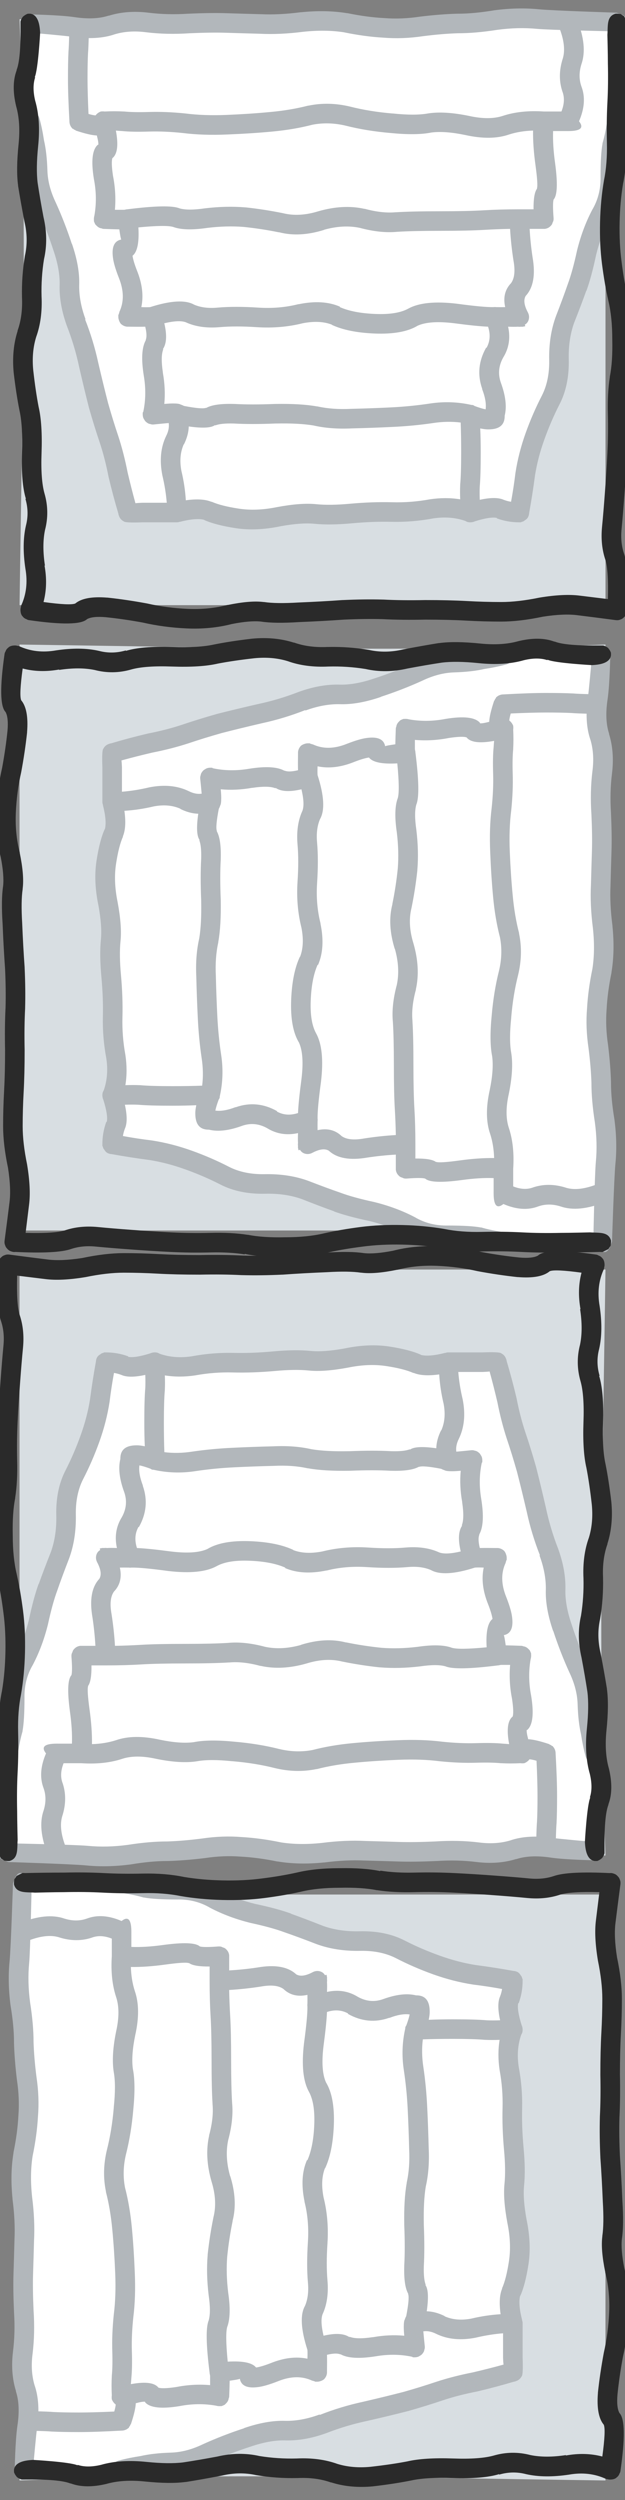 <?xml version="1.0" encoding="UTF-8" standalone="no"?>
<!-- Created with Inkscape (http://www.inkscape.org/) -->

<svg
   width="64"
   height="256"
   viewBox="0 0 16.933 67.733"
   version="1.1"
   id="svg1"
   inkscape:version="1.4 (86a8ad7, 2024-10-11)"
   sodipodi:docname="stairs_down.svg"
   xmlns:inkscape="http://www.inkscape.org/namespaces/inkscape"
   xmlns:sodipodi="http://sodipodi.sourceforge.net/DTD/sodipodi-0.dtd"
   xmlns="http://www.w3.org/2000/svg"
   xmlns:svg="http://www.w3.org/2000/svg">
  <rect x="0" y="0" width="16.933" height="67.733" fill="#808080" stroke="none"/>
  <sodipodi:namedview
     id="namedview1"
     pagecolor="#ffffff"
     bordercolor="#000000"
     borderopacity="0.25"
     inkscape:showpageshadow="2"
     inkscape:pageopacity="0.0"
     inkscape:pagecheckerboard="true"
     inkscape:deskcolor="#d1d1d1"
     inkscape:document-units="px"
     inkscape:zoom="2.8685467"
     inkscape:cx="-0.69721717"
     inkscape:cy="120.09566"
     inkscape:window-width="1920"
     inkscape:window-height="1009"
     inkscape:window-x="-8"
     inkscape:window-y="-8"
     inkscape:window-maximized="1"
     inkscape:current-layer="layer1" />
  <defs
     id="defs1" />
  <g
     inkscape:label="Layer 1"
     inkscape:groupmode="layer"
     id="layer1">
    <g
       id="g2-6"
       transform="rotate(180,9.483,24.812)" />
    <g
       id="g2"
       transform="rotate(180,8.467,25.396)">
      <path
         d="m 0.529,34.396 v 15.875 H 16.404 c -0.213,-5.291 -0.072,-10.583 0,-15.875 z"
         id="path1308-1-1-3"
         style="fill:#d8dee2;fill-opacity:1;stroke-width:0.265"
         sodipodi:nodetypes="ccccc"
         inkscape:label="Backgrond" />
      <g
         id="g2-6-8"
         transform="rotate(180,9.483,24.812)" />
      <g
         id="g1294-43-7"
         transform="matrix(-0.265,0,0,-0.265,180.413,150.856)">
        <path
           fill="#ffffff"
           stroke="none"
           d="M 627.5,390 H 625 v -10 h -5 v 10 l 10,40 h 5 v -10 h -2.5 V 410 H 630 v -10 h -2.5 v -10 m 40,20 h 2.5 v -10 h -40 v 10 h 2.5 35 m 2.5,20 v 0 m -5,-10 h 2.5 v -10 h -35 v 10 h 2.5 30 m 0,10 v -10 h -30 v 10 h 30 m 7.5,-40 h 2.5 v -10 h -50 v 10 h 2.5 45 m 0,10 v -10 h -45 v 10 h 2.5 40 2.5 m 0,-10 v 10 H 670 v 10 h -2.5 v 10 H 665 v 10 h 5 l 10,-40 v -10 h -5 v 10 z"
           id="path983-1-4"
           sodipodi:nodetypes="ccccccccccccccccccccccccccccccccccccccccccccccccccccccccccccccc" />
        <path
           fill="#b2b7bb"
           stroke="none"
           d="m 671.1,410.45 v 0 -0.05 0.05 m 2.95,-30.1 c 0.511,1.284 0.645,2.35 0.4,3.2 -0.409,1.253 -0.409,2.436 0,3.55 0.175,0.577 0.125,1.21 -0.15,1.9 h -1.7 -0.05 c -0.009,-0.003 -0.025,-0.003 -0.05,0 -1.587,-0.104 -2.987,0.046 -4.2,0.45 -0.933,0.303 -2.083,0.303 -3.45,0 v 0 c -1.681,-0.346 -3.081,-0.429 -4.2,-0.25 -0.882,0.16 -2.082,0.16 -3.6,0 H 657 c -1.529,-0.129 -2.963,-0.362 -4.3,-0.7 -1.463,-0.352 -2.88,-0.385 -4.25,-0.1 h -0.05 c -1.179,0.305 -2.462,0.522 -3.85,0.65 -1.385,0.133 -2.885,0.233 -4.5,0.3 -1.536,0.062 -2.936,0.012 -4.2,-0.15 v 0 c -1.345,-0.137 -2.595,-0.187 -3.75,-0.15 -1.031,0.03 -1.864,0.013 -2.5,-0.05 h -0.05 c -0.621,-0.033 -1.271,-0.033 -1.95,0 -0.124,-0.017 -0.257,-0.017 -0.4,0 -0.176,0.071 -0.326,0.171 -0.45,0.3 -0.026,0.048 -0.06,0.081 -0.1,0.1 -0.181,-0.018 -0.414,-0.068 -0.7,-0.15 -0.066,-1.458 -0.099,-2.658 -0.1,-3.6 3.9e-4,-1.079 0.017,-1.946 0.05,-2.6 0.068,-0.688 0.1,-3.05 0.1,-3.05 h -2 c 0,0 -0.035,2.255 -0.1,2.9 v 0.05 c -0.034,0.679 -0.05,1.579 -0.05,2.7 -6.7e-4,1.101 0.049,2.551 0.15,4.35 v 0.05 c 0.007,0.146 0.04,0.279 0.1,0.4 0.021,0.043 0.038,0.077 0.05,0.1 0.058,0.079 0.108,0.146 0.15,0.2 0.03,0.012 0.047,0.012 0.05,0 0.097,0.086 0.18,0.136 0.25,0.15 0.034,0.024 0.05,0.041 0.05,0.05 0.963,0.32 1.679,0.487 2.15,0.5 0.129,0.493 0.179,0.81 0.15,0.95 -0.016,0.009 -0.033,0.009 -0.05,0 -0.566,0.495 -0.699,1.661 -0.4,3.5 0.25,1.28 0.267,2.53 0.05,3.75 -0.029,0.101 -0.045,0.201 -0.05,0.3 -10e-4,0.042 -10e-4,0.076 0,0.1 0.008,0.058 0.008,0.108 0,0.15 0.04,0.124 0.09,0.24 0.15,0.35 0.046,0.043 0.079,0.076 0.1,0.1 l 0.05,0.05 c 0.156,0.151 0.323,0.235 0.5,0.25 0.051,0.027 0.101,0.043 0.15,0.05 v 0 c 0.699,0.027 1.249,0.044 1.65,0.05 0.089,0.639 0.156,0.989 0.2,1.05 h -0.05 c -0.677,0.154 -0.944,0.77 -0.8,1.85 0.059,0.495 0.259,1.178 0.6,2.05 0.525,1.298 0.541,2.465 0.05,3.5 v 0.05 c -0.022,0.044 -0.039,0.094 -0.05,0.15 -0.014,0.035 -0.03,0.068 -0.05,0.1 6.5e-4,0.058 6.5e-4,0.108 0,0.15 -0.003,0.139 0.013,0.256 0.05,0.35 0.043,0.152 0.11,0.286 0.2,0.4 0.192,0.18 0.409,0.28 0.65,0.3 h 0.05 c 0.046,3.9e-4 0.08,3.9e-4 0.1,0 0.714,0.011 1.281,0.011 1.7,0 0.15,0.618 0.167,1.068 0.05,1.35 v 0.05 c -0.402,0.722 -0.468,1.922 -0.2,3.6 v 0 c 0.219,1.285 0.202,2.518 -0.05,3.7 -0.008,0.033 -0.025,0.05 -0.05,0.05 -0.011,0.12 -0.011,0.236 0,0.35 0.018,0.159 0.069,0.292 0.15,0.4 0.058,0.109 0.125,0.193 0.2,0.25 0.14,0.119 0.273,0.186 0.4,0.2 0.12,0.044 0.236,0.061 0.35,0.05 v 0 c 0.669,-0.069 1.186,-0.119 1.55,-0.15 0.059,0.414 -0.024,0.848 -0.25,1.3 v 0 c -0.568,1.16 -0.701,2.51 -0.4,4.05 v 0 c 0.225,0.942 0.375,1.875 0.45,2.8 h -2.45 -0.05 c -0.294,0.01 -0.528,0.027 -0.7,0.05 -0.279,-1.013 -0.546,-2.063 -0.8,-3.15 -0.259,-1.318 -0.576,-2.552 -0.95,-3.7 -0.358,-1.06 -0.708,-2.193 -1.05,-3.4 -0.317,-1.227 -0.65,-2.593 -1,-4.1 -0.33,-1.527 -0.78,-3.01 -1.35,-4.45 h 0.05 c -0.455,-1.234 -0.672,-2.401 -0.65,-3.5 0.044,-1.255 -0.206,-2.672 -0.75,-4.25 v 0.05 c -0.482,-1.477 -1.032,-2.893 -1.65,-4.25 -0.533,-1.112 -0.817,-2.195 -0.85,-3.25 -0.037,-1.219 -0.153,-2.253 -0.35,-3.1 -0.118,-0.784 -0.268,-1.517 -0.45,-2.2 -0.057,-0.263 -0.207,-0.463 -0.45,-0.6 -0.235,-0.146 -0.485,-0.196 -0.75,-0.15 -0.262,0.09 -0.462,0.257 -0.6,0.5 -0.146,0.236 -0.196,0.486 -0.15,0.75 0.183,0.643 0.333,1.327 0.45,2.05 v 0.05 c 0.17,0.753 0.27,1.669 0.3,2.75 0.033,1.312 0.383,2.662 1.05,4.05 0.582,1.277 1.098,2.61 1.55,4 v 0 c 0.456,1.322 0.673,2.505 0.65,3.55 -0.044,1.334 0.205,2.751 0.75,4.25 v 0 c 0.53,1.36 0.947,2.76 1.25,4.2 0.35,1.526 0.683,2.91 1,4.15 0.358,1.259 0.725,2.443 1.1,3.55 0.357,1.078 0.657,2.245 0.9,3.5 v 0 c 0.311,1.309 0.644,2.559 1,3.75 0.009,0.079 0.026,0.145 0.05,0.2 0.087,0.276 0.254,0.476 0.5,0.6 0.083,0.112 0.733,0.145 1.95,0.1 h 3.45 0.05 c 0.095,-6.7e-4 0.178,-0.017 0.25,-0.05 h 0.05 c 1.108,-0.283 1.941,-0.35 2.5,-0.2 h -0.05 c 0.758,0.348 1.842,0.632 3.25,0.85 1.407,0.214 2.941,0.147 4.6,-0.2 1.411,-0.256 2.561,-0.339 3.45,-0.25 1.055,0.107 2.339,0.09 3.85,-0.05 1.423,-0.131 2.773,-0.181 4.05,-0.15 1.416,0.032 2.833,-0.085 4.25,-0.35 1.168,-0.175 2.251,-0.092 3.25,0.25 0.047,0.024 0.08,0.041 0.1,0.05 0.03,0.015 0.063,0.032 0.1,0.05 0.12,0.042 0.254,0.059 0.4,0.05 v 0 c 0.154,-0.012 0.287,-0.045 0.4,-0.1 1.051,-0.329 1.801,-0.446 2.25,-0.35 v 0.05 c 0.747,0.271 1.514,0.404 2.3,0.4 0.052,-3.9e-4 0.102,-3.9e-4 0.15,0 0.033,-0.008 0.067,-0.025 0.1,-0.05 0.117,-0.016 0.217,-0.066 0.3,-0.15 0.162,-0.088 0.278,-0.205 0.35,-0.35 0.059,-0.126 0.092,-0.26 0.1,-0.4 0.231,-1.276 0.431,-2.56 0.6,-3.85 0.193,-1.208 0.51,-2.425 0.95,-3.65 0.452,-1.264 0.969,-2.464 1.55,-3.6 0.674,-1.301 0.991,-2.834 0.95,-4.6 -0.034,-1.378 0.149,-2.628 0.55,-3.75 0.492,-1.242 0.909,-2.342 1.25,-3.3 v 0.05 c 0.342,-0.932 0.676,-2.165 1,-3.7 0.327,-1.325 0.777,-2.541 1.35,-3.65 v 0.05 c 0.637,-2.854 0.338,-1.953 1.1,-4.45 -0.035,-0.951 -0.028,-1.915 0.15,-2.85 -0.032,-1.511 0.073,-2.575 -0.3,-3.75 -0.265,-0.028 -0.515,0.038 -0.75,0.2 -0.207,0.162 -0.34,0.379 -0.4,0.65 -0.15,0.992 -0.317,1.792 -0.5,2.4 v 0.05 c -0.132,0.709 -0.198,1.826 -0.2,3.35 v 0 c 0.03,1.258 -0.253,2.391 -0.85,3.4 v 0 c -0.66,1.258 -1.177,2.641 -1.55,4.15 -0.309,1.431 -0.626,2.581 -0.95,3.45 v 0 c -0.325,0.942 -0.725,2.026 -1.2,3.25 -0.499,1.344 -0.733,2.844 -0.7,4.5 0.026,1.401 -0.224,2.617 -0.75,3.65 -0.619,1.198 -1.169,2.464 -1.65,3.8 -0.49,1.367 -0.84,2.733 -1.05,4.1 v 0 c -0.121,0.998 -0.271,1.982 -0.45,2.95 -0.244,-0.037 -0.494,-0.104 -0.75,-0.2 v 0 c -0.532,-0.243 -1.348,-0.243 -2.45,0 -0.017,-0.503 -0.017,-0.953 0,-1.35 0.068,-0.756 0.101,-1.923 0.1,-3.5 1.3e-4,-0.906 -0.017,-1.723 -0.05,-2.45 0.354,0.074 0.637,0.107 0.85,0.1 1.116,0 1.666,-0.467 1.65,-1.4 0.229,-0.921 0.096,-2.055 -0.4,-3.4 v 0 c -0.298,-0.867 -0.215,-1.717 0.25,-2.55 v 0 c 0.587,-0.949 0.754,-1.999 0.5,-3.15 0.446,0.017 0.779,0.017 1,0 0.131,0.016 0.231,0.016 0.3,0 0.127,0.009 0.194,0.009 0.2,0 0.094,-0.012 0.177,-0.029 0.25,-0.05 0.008,-0.034 -0.008,-0.084 -0.05,-0.15 0.201,-0.112 0.334,-0.278 0.4,-0.5 0.08,-0.267 0.047,-0.534 -0.1,-0.8 -0.369,-0.708 -0.435,-1.258 -0.2,-1.65 0.779,-0.839 1.012,-2.155 0.7,-3.95 -0.146,-0.976 -0.246,-1.942 -0.3,-2.9 h 1.4 0.05 c 0.025,10e-4 0.041,10e-4 0.05,0 h 0.05 c 0.242,-0.031 0.442,-0.131 0.6,-0.3 0.018,-0.015 0.035,-0.032 0.05,-0.05 0.079,-0.09 0.129,-0.19 0.15,-0.3 0.067,-0.106 0.1,-0.223 0.1,-0.35 10e-4,-0.025 10e-4,-0.058 0,-0.1 -0.077,-0.987 -0.077,-1.62 0,-1.9 0.383,-0.416 0.433,-1.666 0.15,-3.75 -0.167,-1.201 -0.234,-2.284 -0.2,-3.25 h 1 0.45 c 0.05,0.003 0.083,0.003 0.1,0 h 0.05 c 1.222,-0.009 1.572,-0.342 1.05,-1 0.567,-1.31 0.65,-2.494 0.25,-3.55 -0.257,-0.719 -0.257,-1.486 0,-2.3 0.422,-1.217 0.272,-2.733 -0.45,-4.55 z M 661,391.15 c 0.918,-0.12 2.068,-0.037 3.45,0.25 1.772,0.395 3.272,0.379 4.5,-0.05 0.744,-0.239 1.561,-0.372 2.45,-0.4 -0.014,1.065 0.069,2.248 0.25,3.55 0.181,1.328 0.231,2.111 0.15,2.35 0.008,0.035 0.008,0.051 0,0.05 -0.246,0.332 -0.362,1.032 -0.35,2.1 h -1.4 -0.1 c -1.296,0 -2.496,0.033 -3.6,0.1 -1.089,0.066 -2.572,0.099 -4.45,0.1 -1.923,-6.5e-4 -3.423,0.033 -4.5,0.1 h -0.05 c -0.93,0.084 -1.98,-0.032 -3.15,-0.35 h -0.05 c -1.438,-0.322 -3.005,-0.239 -4.7,0.25 v 0 c -1.308,0.403 -2.508,0.47 -3.6,0.2 v 0 c -1.266,-0.26 -2.549,-0.46 -3.85,-0.6 h -0.05 c -1.28,-0.107 -2.647,-0.074 -4.1,0.1 v 0 c -1.154,0.17 -2.02,0.17 -2.6,0 -0.708,-0.296 -2.492,-0.262 -5.35,0.1 h -0.05 c -0.07,0.017 -0.153,0.033 -0.25,0.05 h -0.25 c -0.181,-1.3e-4 -0.414,-1.3e-4 -0.7,0 0.101,-1.152 0.034,-2.319 -0.2,-3.5 -0.136,-0.937 -0.152,-1.537 -0.05,-1.8 l -0.05,0.05 c 0.549,-0.386 0.683,-1.336 0.4,-2.85 0.225,0.022 0.442,0.039 0.65,0.05 0.698,0.07 1.614,0.086 2.75,0.05 1.071,-0.03 2.221,0.02 3.45,0.15 1.369,0.172 2.886,0.222 4.55,0.15 1.651,-0.066 3.185,-0.166 4.6,-0.3 1.47,-0.138 2.836,-0.371 4.1,-0.7 v 0 c 1.098,-0.211 2.231,-0.178 3.4,0.1 v 0 c 1.422,0.36 2.955,0.61 4.6,0.75 v 0 c 1.753,0.172 3.136,0.155 4.15,-0.05 m -10.95,9.95 H 650 c 1.329,-0.375 2.562,-0.442 3.7,-0.2 1.409,0.377 2.676,0.51 3.8,0.4 1.056,-0.066 2.522,-0.099 4.4,-0.1 1.922,5.2e-4 3.439,-0.033 4.55,-0.1 0.81,-0.049 1.677,-0.083 2.6,-0.1 0.062,1.074 0.179,2.157 0.35,3.25 0.188,1.04 0.105,1.807 -0.25,2.3 -0.62,0.645 -0.82,1.461 -0.6,2.45 -0.264,0.005 -0.564,0.005 -0.9,0 -0.105,-0.013 -0.205,-0.013 -0.3,0 -0.692,0.012 -1.942,-0.105 -3.75,-0.35 -2.223,-0.261 -3.873,-0.094 -4.95,0.5 -0.765,0.424 -1.882,0.608 -3.35,0.55 -1.508,-0.058 -2.725,-0.291 -3.65,-0.7 v -0.05 c -1.166,-0.504 -2.566,-0.587 -4.2,-0.25 h -0.05 c -1.288,0.327 -2.655,0.443 -4.1,0.35 -1.583,-0.104 -2.966,-0.104 -4.15,0 -0.929,0.087 -1.729,-0.013 -2.4,-0.3 -0.893,-0.508 -2.393,-0.425 -4.5,0.25 -0.212,0.016 -0.512,0.016 -0.9,0 0.245,-1.148 0.095,-2.398 -0.45,-3.75 -0.24,-0.614 -0.39,-1.114 -0.45,-1.5 0.491,-0.384 0.691,-1.35 0.6,-2.9 1.863,-0.179 3.046,-0.196 3.55,-0.05 0.783,0.295 1.949,0.328 3.5,0.1 1.304,-0.158 2.537,-0.192 3.7,-0.1 1.225,0.126 2.425,0.309 3.6,0.55 h 0.05 c 1.384,0.36 2.917,0.277 4.6,-0.25 m 16.75,9.9 c 0.256,0.788 0.206,1.505 -0.15,2.15 h -0.05 c -0.768,1.367 -0.902,2.767 -0.4,4.2 v 0.05 c 0.308,0.795 0.425,1.478 0.35,2.05 -0.283,-0.052 -0.666,-0.169 -1.15,-0.35 l -0.05,-0.05 c -0.033,-0.004 -0.083,-0.021 -0.15,-0.05 h -0.05 c -0.003,0.011 -0.019,0.011 -0.05,0 -1.378,-0.31 -2.778,-0.36 -4.2,-0.15 -1.301,0.198 -2.634,0.332 -4,0.4 -1.358,0.067 -2.725,0.117 -4.1,0.15 v 0 c -1.274,0.064 -2.424,-0.02 -3.45,-0.25 h -0.05 c -1.102,-0.199 -2.535,-0.282 -4.3,-0.25 v 0 c -1.595,0.065 -2.961,0.065 -4.1,0 h -0.05 c -1.344,-0.042 -2.294,0.091 -2.85,0.4 h -0.05 c -0.282,0.101 -1.032,0.035 -2.25,-0.2 -0.077,-0.047 -0.194,-0.097 -0.35,-0.15 -0.109,-0.067 -0.359,-0.1 -0.75,-0.1 -0.225,-0.001 -0.525,0.015 -0.9,0.05 0.097,-1.044 0.047,-2.111 -0.15,-3.2 v -0.05 c -0.163,-1.093 -0.147,-1.876 0.05,-2.35 h -0.05 c 0.386,-0.558 0.436,-1.442 0.15,-2.65 1.006,-0.238 1.74,-0.272 2.2,-0.1 0.962,0.446 2.112,0.613 3.45,0.5 1.083,-0.096 2.349,-0.096 3.8,0 1.646,0.106 3.213,-0.027 4.7,-0.4 v 0 c 1.171,-0.227 2.171,-0.177 3,0.15 h -0.05 c 1.108,0.525 2.575,0.825 4.4,0.9 1.931,0.076 3.398,-0.191 4.4,-0.8 0.822,-0.373 2.072,-0.456 3.75,-0.25 1.518,0.202 2.668,0.319 3.45,0.35 m -5.6,9.85 c 0.949,-0.145 1.882,-0.162 2.8,-0.05 0.033,0.887 0.05,1.904 0.05,3.05 -10e-4,1.489 -0.035,2.589 -0.1,3.3 v 0.05 c -0.02,0.431 -0.02,0.914 0,1.45 -0.985,-0.161 -2.019,-0.161 -3.1,0 -1.283,0.235 -2.566,0.335 -3.85,0.3 -1.357,-0.036 -2.79,0.014 -4.3,0.15 -1.355,0.126 -2.505,0.143 -3.45,0.05 -1.045,-0.111 -2.395,-0.011 -4.05,0.3 -1.407,0.286 -2.707,0.336 -3.9,0.15 -1.192,-0.182 -2.108,-0.415 -2.75,-0.7 h -0.05 c -0.622,-0.256 -1.489,-0.306 -2.6,-0.15 -0.059,-0.984 -0.208,-1.984 -0.45,-3 -0.196,-1.032 -0.113,-1.949 0.25,-2.75 v 0.05 c 0.317,-0.634 0.484,-1.251 0.5,-1.85 1.416,0.201 2.316,0.151 2.7,-0.15 v 0.05 c 0.373,-0.157 1.007,-0.224 1.9,-0.2 1.189,0.068 2.605,0.068 4.25,0 h 0.05 c 1.561,-0.033 2.845,0.034 3.85,0.2 1.167,0.268 2.467,0.368 3.9,0.3 1.392,-0.033 2.775,-0.083 4.15,-0.15 1.434,-0.065 2.834,-0.198 4.2,-0.4 z"
           id="path984-49-2"
           sodipodi:nodetypes="ccccccccccccssccccccccsscccccccccccccccccccccccccccccccccccssccccccccccccccccccssccccccsscsssscccccccccccccccccccccccccsscsscccsscccccccccccccccccccssccccccccccccccccccccccccccsssscssccccsscssccccccsssscccccccccccccccccccccccccccccccccccccccccsccccccssssccsscccccccccccccccsssssscccccccccccccccccccccccccccccccccccccccccccccccssccssccccccccccccccccsscccccccccccccccccccccccccccccccccc"
           style="fill:#b2b7bb;fill-opacity:1" />
        <path
           style="fill:#b2b7bb;fill-opacity:1"
           d="m 620.654,380.998 c 0,0 2.982,0.266 3.546,0.352 1.752,0.257 3.236,0.174 4.45,-0.25 v 0 c 0.972,-0.286 2.038,-0.353 3.2,-0.2 1.405,0.172 2.889,0.205 4.45,0.1 v 0 c 1.476,-0.065 2.709,-0.082 3.7,-0.05 1.05,0.033 2.2,0.067 3.45,0.1 1.363,0.071 2.846,0.005 4.45,-0.2 1.508,-0.161 2.892,-0.144 4.15,0.05 1.426,0.296 2.776,0.479 4.05,0.55 1.298,0.108 2.648,0.058 4.05,-0.15 1.288,-0.165 2.471,-0.265 3.55,-0.3 1.188,0.003 2.538,-0.113 4.05,-0.35 1.412,-0.19 2.762,-0.223 4.05,-0.1 1.304,0.123 7.486,0.245 7.486,0.245 1.884,-0.563 2.216,-1.323 1.064,-1.747 l -0.414,-0.153 c 0,0 -6.44,-0.202 -7.936,-0.345 -1.438,-0.143 -2.955,-0.109 -4.55,0.1 v 0 c -1.41,0.236 -2.66,0.353 -3.75,0.35 h -0.05 c -1.147,0.032 -2.414,0.132 -3.8,0.3 v 0 c -1.255,0.191 -2.472,0.241 -3.65,0.15 v 0 c -1.186,-0.062 -2.436,-0.229 -3.75,-0.5 h -0.05 c -1.435,-0.238 -3.001,-0.271 -4.7,-0.1 h -0.05 c -1.486,0.194 -2.853,0.261 -4.1,0.2 h -0.05 c -1.25,-0.034 -2.4,-0.067 -3.45,-0.1 -1.037,-0.035 -2.32,-0.018 -3.85,0.05 h -0.05 c -1.413,0.094 -2.763,0.06 -4.05,-0.1 -1.472,-0.181 -2.822,-0.081 -4.05,0.3 H 628 c -0.952,0.309 -2.119,0.359 -3.5,0.15 -1.6,-0.235 -4.678,-0.279 -4.678,-0.279 -0.844,-0.074 -1.626,1.719 0.831,1.927 z"
           id="path1-7"
           sodipodi:nodetypes="ccsscssccccccccccsccssccssssccccccccccccccc" />
        <path
           style="fill:#2a2a2a;fill-opacity:1"
           d="m 620,379 c 0,0 -0.059,2.6e-4 -0.1,0 -0.044,0.005 -0.094,0.005 -0.15,0 -0.178,0.064 -0.345,0.164 -0.5,0.3 -0.121,0.147 -0.205,0.314 -0.25,0.5 1.3e-4,0.066 1.3e-4,0.132 0,0.2 v 0 c 0.032,2.416 -0.101,3.999 -0.4,4.75 v 0.05 c -0.375,0.998 -0.392,2.215 -0.05,3.65 v 0 c 0.317,1.111 0.4,2.411 0.25,3.9 -0.177,1.726 -0.194,3.126 -0.05,4.2 v 0.05 c 0.174,1.082 0.391,2.298 0.65,3.65 v 0 c 0.285,1.205 0.302,2.371 0.05,3.5 v 0 c -0.232,1.382 -0.332,2.782 -0.3,4.2 V 408 c 0.058,1.261 -0.092,2.395 -0.45,3.4 v 0.05 c -0.411,1.288 -0.544,2.705 -0.4,4.25 v 0 c 0.174,1.479 0.374,2.779 0.6,3.9 0.231,1.047 0.314,2.463 0.25,4.25 -0.068,2.082 0.066,3.665 0.4,4.75 h -0.05 c 0.272,0.919 0.289,1.836 0.05,2.75 -0.286,1.256 -0.302,2.723 -0.05,4.4 v 0 c 0.241,1.373 0.091,2.64 -0.45,3.8 v 0.05 c -0.019,0.077 -0.036,0.16 -0.05,0.25 v 0 c -0.007,0.081 -0.007,0.147 0,0.2 0.009,0.192 0.059,0.358 0.15,0.5 l 0.05,0.05 c 0.109,0.15 0.242,0.25 0.4,0.3 0.077,0.052 0.161,0.086 0.25,0.1 3.391,0.489 5.374,0.456 5.95,-0.1 0.372,-0.208 1.005,-0.275 1.9,-0.2 1.227,0.126 2.494,0.309 3.8,0.55 1.439,0.33 2.939,0.53 4.5,0.6 1.622,0.071 3.155,-0.079 4.6,-0.45 1.251,-0.248 2.251,-0.331 3,-0.25 0.912,0.142 2.212,0.159 3.9,0.05 1.633,-0.066 3.149,-0.149 4.55,-0.25 1.397,-0.065 2.714,-0.082 3.95,-0.05 1.316,0.067 2.782,0.084 4.4,0.05 1.596,0.001 2.979,0.035 4.15,0.1 1.217,0.067 2.417,0.101 3.6,0.1 1.253,-5.2e-4 2.669,-0.167 4.25,-0.5 1.431,-0.223 2.614,-0.273 3.55,-0.15 1.084,0.133 2.384,0.3 3.9,0.5 0.181,0.022 0.331,0.005 0.45,-0.05 0.146,-0.041 0.263,-0.108 0.35,-0.2 0.157,-0.13 0.257,-0.28 0.3,-0.45 0.025,-0.057 0.041,-0.124 0.05,-0.2 0.01,-0.055 0.01,-0.121 0,-0.2 0.137,-2.835 0.037,-4.735 -0.3,-5.7 -0.254,-0.753 -0.337,-1.587 -0.25,-2.5 0.1,-1.041 0.2,-2.257 0.3,-3.65 0.1,-1.325 0.183,-2.658 0.25,-4 0.068,-1.358 0.084,-2.741 0.05,-4.15 -0.028,-1.284 0.039,-2.434 0.2,-3.45 h -0.05 c 0.231,-1.097 0.331,-2.481 0.3,-4.15 v -0.05 c -6.7e-4,-1.657 -0.151,-3.107 -0.45,-4.35 -0.24,-1.086 -0.44,-2.269 -0.6,-3.55 -0.163,-1.236 -0.23,-2.57 -0.2,-4 0.029,-1.396 0.146,-2.713 0.35,-3.95 0.266,-1.277 0.382,-2.694 0.35,-4.25 -0.032,-1.39 -0.016,-2.707 0.05,-3.95 0.067,-1.283 0.084,-2.649 0.05,-4.1 v -0.05 c -1.3e-4,-1.338 -0.017,-2.654 -0.05,-3.95 0.012,-0.079 0.012,-0.162 0,-0.25 -0.1,-0.192 -0.2,-0.392 -0.3,-0.6 -0.032,-0.008 -0.066,-0.025 -0.1,-0.05 -0.052,-0.039 -0.102,-0.073 -0.15,-0.1 l -0.05,-0.05 c -0.176,-0.058 -0.55,-0.05 -0.55,-0.05 -0.961,0.245 -0.781,1.284 -0.85,2.15 0,0 0.05,1.951 0.05,2.95 v 0 c 0.032,1.423 0.016,2.757 -0.05,4 -0.068,1.29 -0.084,2.657 -0.05,4.1 0.034,1.411 -0.066,2.694 -0.3,3.85 -0.229,1.329 -0.362,2.746 -0.4,4.25 -0.037,1.536 0.029,2.97 0.2,4.3 0.174,1.352 0.39,2.602 0.65,3.75 0.267,1.12 0.4,2.437 0.4,3.95 v 0 c 0.034,1.536 -0.049,2.803 -0.25,3.8 v 0.05 c -0.172,1.118 -0.239,2.384 -0.2,3.8 0.032,1.358 0.016,2.691 -0.05,4 -0.067,1.325 -0.15,2.642 -0.25,3.95 -0.1,1.374 -0.2,2.574 -0.3,3.6 -0.113,1.22 0.004,2.337 0.35,3.35 0.219,0.728 0.302,2.061 0.25,4 -1.077,-0.133 -2.027,-0.249 -2.85,-0.35 -1.097,-0.143 -2.481,-0.077 -4.15,0.2 v 0 c -1.459,0.3 -2.759,0.45 -3.9,0.45 -1.15,-5.2e-4 -2.317,-0.034 -3.5,-0.1 -1.214,-0.067 -2.631,-0.101 -4.25,-0.1 h -0.05 c -1.556,0.032 -2.973,0.016 -4.25,-0.05 h -0.05 c -1.274,-0.034 -2.64,-0.018 -4.1,0.05 h -0.05 c -1.376,0.1 -2.876,0.183 -4.5,0.25 -1.512,0.091 -2.679,0.074 -3.5,-0.05 h -0.05 c -0.898,-0.116 -2.114,-0.016 -3.65,0.3 h -0.05 c -1.264,0.328 -2.614,0.461 -4.05,0.4 -1.439,-0.063 -2.822,-0.246 -4.15,-0.55 v 0 c -1.401,-0.26 -2.751,-0.46 -4.05,-0.6 h -0.05 c -1.543,-0.123 -2.627,0.077 -3.25,0.6 -0.349,0.148 -1.432,0.098 -3.25,-0.15 0.311,-1.174 0.344,-2.424 0.1,-3.75 l 0.05,0.05 c -0.214,-1.389 -0.214,-2.606 0,-3.65 0.328,-1.253 0.311,-2.503 -0.05,-3.75 v 0 c -0.266,-0.949 -0.366,-2.332 -0.3,-4.15 0.069,-1.98 -0.031,-3.547 -0.3,-4.7 -0.207,-1.079 -0.391,-2.329 -0.55,-3.75 -0.12,-1.228 -0.02,-2.361 0.3,-3.4 v 0 c 0.44,-1.221 0.623,-2.605 0.55,-4.15 v 0 c -0.034,-1.29 0.05,-2.556 0.25,-3.8 0.313,-1.38 0.296,-2.813 -0.05,-4.3 -0.242,-1.288 -0.442,-2.455 -0.6,-3.5 -0.121,-0.972 -0.105,-2.222 0.05,-3.75 0.183,-1.777 0.083,-3.327 -0.3,-4.65 -0.223,-0.937 -0.223,-1.737 0,-2.4 h -0.05 c 0.351,-0.765 0.555,-4.533 0.555,-4.533 C 620.958,379.853 620.685,379.099 620,379 Z"
           id="path982-2-7" />
      </g>
    </g>
    <g
       id="g2-9"
       transform="rotate(-90,-2.7038945e-5,33.867)">
      <path
         d="m 0.529,34.396 v 15.875 H 16.404 c -0.213,-5.291 -0.072,-10.583 0,-15.875 z"
         id="path1308-1-1-8"
         style="fill:#d8dee2;fill-opacity:1;stroke-width:0.265"
         sodipodi:nodetypes="ccccc"
         inkscape:label="Backgrond" />
      <g
         id="g2-6-6"
         transform="rotate(180,9.483,24.812)" />
      <g
         id="g1294-43-5"
         transform="matrix(-0.265,0,0,-0.265,180.413,150.856)">
        <path
           fill="#ffffff"
           stroke="none"
           d="M 627.5,390 H 625 v -10 h -5 v 10 l 10,40 h 5 v -10 h -2.5 V 410 H 630 v -10 h -2.5 v -10 m 40,20 h 2.5 v -10 h -40 v 10 h 2.5 35 m 2.5,20 v 0 m -5,-10 h 2.5 v -10 h -35 v 10 h 2.5 30 m 0,10 v -10 h -30 v 10 h 30 m 7.5,-40 h 2.5 v -10 h -50 v 10 h 2.5 45 m 0,10 v -10 h -45 v 10 h 2.5 40 2.5 m 0,-10 v 10 H 670 v 10 h -2.5 v 10 H 665 v 10 h 5 l 10,-40 v -10 h -5 v 10 z"
           id="path983-1-0"
           sodipodi:nodetypes="ccccccccccccccccccccccccccccccccccccccccccccccccccccccccccccccc" />
        <path
           fill="#b2b7bb"
           stroke="none"
           d="m 671.1,410.45 v 0 -0.05 0.05 m 2.95,-30.1 c 0.511,1.284 0.645,2.35 0.4,3.2 -0.409,1.253 -0.409,2.436 0,3.55 0.175,0.577 0.125,1.21 -0.15,1.9 h -1.7 -0.05 c -0.009,-0.003 -0.025,-0.003 -0.05,0 -1.587,-0.104 -2.987,0.046 -4.2,0.45 -0.933,0.303 -2.083,0.303 -3.45,0 v 0 c -1.681,-0.346 -3.081,-0.429 -4.2,-0.25 -0.882,0.16 -2.082,0.16 -3.6,0 H 657 c -1.529,-0.129 -2.963,-0.362 -4.3,-0.7 -1.463,-0.352 -2.88,-0.385 -4.25,-0.1 h -0.05 c -1.179,0.305 -2.462,0.522 -3.85,0.65 -1.385,0.133 -2.885,0.233 -4.5,0.3 -1.536,0.062 -2.936,0.012 -4.2,-0.15 v 0 c -1.345,-0.137 -2.595,-0.187 -3.75,-0.15 -1.031,0.03 -1.864,0.013 -2.5,-0.05 h -0.05 c -0.621,-0.033 -1.271,-0.033 -1.95,0 -0.124,-0.017 -0.257,-0.017 -0.4,0 -0.176,0.071 -0.326,0.171 -0.45,0.3 -0.026,0.048 -0.06,0.081 -0.1,0.1 -0.181,-0.018 -0.414,-0.068 -0.7,-0.15 -0.066,-1.458 -0.099,-2.658 -0.1,-3.6 3.9e-4,-1.079 0.017,-1.946 0.05,-2.6 0.068,-0.688 0.1,-3.05 0.1,-3.05 h -2 c 0,0 -0.035,2.255 -0.1,2.9 v 0.05 c -0.034,0.679 -0.05,1.579 -0.05,2.7 -6.7e-4,1.101 0.049,2.551 0.15,4.35 v 0.05 c 0.007,0.146 0.04,0.279 0.1,0.4 0.021,0.043 0.038,0.077 0.05,0.1 0.058,0.079 0.108,0.146 0.15,0.2 0.03,0.012 0.047,0.012 0.05,0 0.097,0.086 0.18,0.136 0.25,0.15 0.034,0.024 0.05,0.041 0.05,0.05 0.963,0.32 1.679,0.487 2.15,0.5 0.129,0.493 0.179,0.81 0.15,0.95 -0.016,0.009 -0.033,0.009 -0.05,0 -0.566,0.495 -0.699,1.661 -0.4,3.5 0.25,1.28 0.267,2.53 0.05,3.75 -0.029,0.101 -0.045,0.201 -0.05,0.3 -10e-4,0.042 -10e-4,0.076 0,0.1 0.008,0.058 0.008,0.108 0,0.15 0.04,0.124 0.09,0.24 0.15,0.35 0.046,0.043 0.079,0.076 0.1,0.1 l 0.05,0.05 c 0.156,0.151 0.323,0.235 0.5,0.25 0.051,0.027 0.101,0.043 0.15,0.05 v 0 c 0.699,0.027 1.249,0.044 1.65,0.05 0.089,0.639 0.156,0.989 0.2,1.05 h -0.05 c -0.677,0.154 -0.944,0.77 -0.8,1.85 0.059,0.495 0.259,1.178 0.6,2.05 0.525,1.298 0.541,2.465 0.05,3.5 v 0.05 c -0.022,0.044 -0.039,0.094 -0.05,0.15 -0.014,0.035 -0.03,0.068 -0.05,0.1 6.5e-4,0.058 6.5e-4,0.108 0,0.15 -0.003,0.139 0.013,0.256 0.05,0.35 0.043,0.152 0.11,0.286 0.2,0.4 0.192,0.18 0.409,0.28 0.65,0.3 h 0.05 c 0.046,3.9e-4 0.08,3.9e-4 0.1,0 0.714,0.011 1.281,0.011 1.7,0 0.15,0.618 0.167,1.068 0.05,1.35 v 0.05 c -0.402,0.722 -0.468,1.922 -0.2,3.6 v 0 c 0.219,1.285 0.202,2.518 -0.05,3.7 -0.008,0.033 -0.025,0.05 -0.05,0.05 -0.011,0.12 -0.011,0.236 0,0.35 0.018,0.159 0.069,0.292 0.15,0.4 0.058,0.109 0.125,0.193 0.2,0.25 0.14,0.119 0.273,0.186 0.4,0.2 0.12,0.044 0.236,0.061 0.35,0.05 v 0 c 0.669,-0.069 1.186,-0.119 1.55,-0.15 0.059,0.414 -0.024,0.848 -0.25,1.3 v 0 c -0.568,1.16 -0.701,2.51 -0.4,4.05 v 0 c 0.225,0.942 0.375,1.875 0.45,2.8 h -2.45 -0.05 c -0.294,0.01 -0.528,0.027 -0.7,0.05 -0.279,-1.013 -0.546,-2.063 -0.8,-3.15 -0.259,-1.318 -0.576,-2.552 -0.95,-3.7 -0.358,-1.06 -0.708,-2.193 -1.05,-3.4 -0.317,-1.227 -0.65,-2.593 -1,-4.1 -0.33,-1.527 -0.78,-3.01 -1.35,-4.45 h 0.05 c -0.455,-1.234 -0.672,-2.401 -0.65,-3.5 0.044,-1.255 -0.206,-2.672 -0.75,-4.25 v 0.05 c -0.482,-1.477 -1.032,-2.893 -1.65,-4.25 -0.533,-1.112 -0.817,-2.195 -0.85,-3.25 -0.037,-1.219 -0.153,-2.253 -0.35,-3.1 -0.118,-0.784 -0.268,-1.517 -0.45,-2.2 -0.057,-0.263 -0.207,-0.463 -0.45,-0.6 -0.235,-0.146 -0.485,-0.196 -0.75,-0.15 -0.262,0.09 -0.462,0.257 -0.6,0.5 -0.146,0.236 -0.196,0.486 -0.15,0.75 0.183,0.643 0.333,1.327 0.45,2.05 v 0.05 c 0.17,0.753 0.27,1.669 0.3,2.75 0.033,1.312 0.383,2.662 1.05,4.05 0.582,1.277 1.098,2.61 1.55,4 v 0 c 0.456,1.322 0.673,2.505 0.65,3.55 -0.044,1.334 0.205,2.751 0.75,4.25 v 0 c 0.53,1.36 0.947,2.76 1.25,4.2 0.35,1.526 0.683,2.91 1,4.15 0.358,1.259 0.725,2.443 1.1,3.55 0.357,1.078 0.657,2.245 0.9,3.5 v 0 c 0.311,1.309 0.644,2.559 1,3.75 0.009,0.079 0.026,0.145 0.05,0.2 0.087,0.276 0.254,0.476 0.5,0.6 0.083,0.112 0.733,0.145 1.95,0.1 h 3.45 0.05 c 0.095,-6.7e-4 0.178,-0.017 0.25,-0.05 h 0.05 c 1.108,-0.283 1.941,-0.35 2.5,-0.2 h -0.05 c 0.758,0.348 1.842,0.632 3.25,0.85 1.407,0.214 2.941,0.147 4.6,-0.2 1.411,-0.256 2.561,-0.339 3.45,-0.25 1.055,0.107 2.339,0.09 3.85,-0.05 1.423,-0.131 2.773,-0.181 4.05,-0.15 1.416,0.032 2.833,-0.085 4.25,-0.35 1.168,-0.175 2.251,-0.092 3.25,0.25 0.047,0.024 0.08,0.041 0.1,0.05 0.03,0.015 0.063,0.032 0.1,0.05 0.12,0.042 0.254,0.059 0.4,0.05 v 0 c 0.154,-0.012 0.287,-0.045 0.4,-0.1 1.051,-0.329 1.801,-0.446 2.25,-0.35 v 0.05 c 0.747,0.271 1.514,0.404 2.3,0.4 0.052,-3.9e-4 0.102,-3.9e-4 0.15,0 0.033,-0.008 0.067,-0.025 0.1,-0.05 0.117,-0.016 0.217,-0.066 0.3,-0.15 0.162,-0.088 0.278,-0.205 0.35,-0.35 0.059,-0.126 0.092,-0.26 0.1,-0.4 0.231,-1.276 0.431,-2.56 0.6,-3.85 0.193,-1.208 0.51,-2.425 0.95,-3.65 0.452,-1.264 0.969,-2.464 1.55,-3.6 0.674,-1.301 0.991,-2.834 0.95,-4.6 -0.034,-1.378 0.149,-2.628 0.55,-3.75 0.492,-1.242 0.909,-2.342 1.25,-3.3 v 0.05 c 0.342,-0.932 0.676,-2.165 1,-3.7 0.327,-1.325 0.777,-2.541 1.35,-3.65 v 0.05 c 0.637,-2.854 0.338,-1.953 1.1,-4.45 -0.035,-0.951 -0.028,-1.915 0.15,-2.85 -0.032,-1.511 0.073,-2.575 -0.3,-3.75 -0.265,-0.028 -0.515,0.038 -0.75,0.2 -0.207,0.162 -0.34,0.379 -0.4,0.65 -0.15,0.992 -0.317,1.792 -0.5,2.4 v 0.05 c -0.132,0.709 -0.198,1.826 -0.2,3.35 v 0 c 0.03,1.258 -0.253,2.391 -0.85,3.4 v 0 c -0.66,1.258 -1.177,2.641 -1.55,4.15 -0.309,1.431 -0.626,2.581 -0.95,3.45 v 0 c -0.325,0.942 -0.725,2.026 -1.2,3.25 -0.499,1.344 -0.733,2.844 -0.7,4.5 0.026,1.401 -0.224,2.617 -0.75,3.65 -0.619,1.198 -1.169,2.464 -1.65,3.8 -0.49,1.367 -0.84,2.733 -1.05,4.1 v 0 c -0.121,0.998 -0.271,1.982 -0.45,2.95 -0.244,-0.037 -0.494,-0.104 -0.75,-0.2 v 0 c -0.532,-0.243 -1.348,-0.243 -2.45,0 -0.017,-0.503 -0.017,-0.953 0,-1.35 0.068,-0.756 0.101,-1.923 0.1,-3.5 1.3e-4,-0.906 -0.017,-1.723 -0.05,-2.45 0.354,0.074 0.637,0.107 0.85,0.1 1.116,0 1.666,-0.467 1.65,-1.4 0.229,-0.921 0.096,-2.055 -0.4,-3.4 v 0 c -0.298,-0.867 -0.215,-1.717 0.25,-2.55 v 0 c 0.587,-0.949 0.754,-1.999 0.5,-3.15 0.446,0.017 0.779,0.017 1,0 0.131,0.016 0.231,0.016 0.3,0 0.127,0.009 0.194,0.009 0.2,0 0.094,-0.012 0.177,-0.029 0.25,-0.05 0.008,-0.034 -0.008,-0.084 -0.05,-0.15 0.201,-0.112 0.334,-0.278 0.4,-0.5 0.08,-0.267 0.047,-0.534 -0.1,-0.8 -0.369,-0.708 -0.435,-1.258 -0.2,-1.65 0.779,-0.839 1.012,-2.155 0.7,-3.95 -0.146,-0.976 -0.246,-1.942 -0.3,-2.9 h 1.4 0.05 c 0.025,10e-4 0.041,10e-4 0.05,0 h 0.05 c 0.242,-0.031 0.442,-0.131 0.6,-0.3 0.018,-0.015 0.035,-0.032 0.05,-0.05 0.079,-0.09 0.129,-0.19 0.15,-0.3 0.067,-0.106 0.1,-0.223 0.1,-0.35 10e-4,-0.025 10e-4,-0.058 0,-0.1 -0.077,-0.987 -0.077,-1.62 0,-1.9 0.383,-0.416 0.433,-1.666 0.15,-3.75 -0.167,-1.201 -0.234,-2.284 -0.2,-3.25 h 1 0.45 c 0.05,0.003 0.083,0.003 0.1,0 h 0.05 c 1.222,-0.009 1.572,-0.342 1.05,-1 0.567,-1.31 0.65,-2.494 0.25,-3.55 -0.257,-0.719 -0.257,-1.486 0,-2.3 0.422,-1.217 0.272,-2.733 -0.45,-4.55 z M 661,391.15 c 0.918,-0.12 2.068,-0.037 3.45,0.25 1.772,0.395 3.272,0.379 4.5,-0.05 0.744,-0.239 1.561,-0.372 2.45,-0.4 -0.014,1.065 0.069,2.248 0.25,3.55 0.181,1.328 0.231,2.111 0.15,2.35 0.008,0.035 0.008,0.051 0,0.05 -0.246,0.332 -0.362,1.032 -0.35,2.1 h -1.4 -0.1 c -1.296,0 -2.496,0.033 -3.6,0.1 -1.089,0.066 -2.572,0.099 -4.45,0.1 -1.923,-6.5e-4 -3.423,0.033 -4.5,0.1 h -0.05 c -0.93,0.084 -1.98,-0.032 -3.15,-0.35 h -0.05 c -1.438,-0.322 -3.005,-0.239 -4.7,0.25 v 0 c -1.308,0.403 -2.508,0.47 -3.6,0.2 v 0 c -1.266,-0.26 -2.549,-0.46 -3.85,-0.6 h -0.05 c -1.28,-0.107 -2.647,-0.074 -4.1,0.1 v 0 c -1.154,0.17 -2.02,0.17 -2.6,0 -0.708,-0.296 -2.492,-0.262 -5.35,0.1 h -0.05 c -0.07,0.017 -0.153,0.033 -0.25,0.05 h -0.25 c -0.181,-1.3e-4 -0.414,-1.3e-4 -0.7,0 0.101,-1.152 0.034,-2.319 -0.2,-3.5 -0.136,-0.937 -0.152,-1.537 -0.05,-1.8 l -0.05,0.05 c 0.549,-0.386 0.683,-1.336 0.4,-2.85 0.225,0.022 0.442,0.039 0.65,0.05 0.698,0.07 1.614,0.086 2.75,0.05 1.071,-0.03 2.221,0.02 3.45,0.15 1.369,0.172 2.886,0.222 4.55,0.15 1.651,-0.066 3.185,-0.166 4.6,-0.3 1.47,-0.138 2.836,-0.371 4.1,-0.7 v 0 c 1.098,-0.211 2.231,-0.178 3.4,0.1 v 0 c 1.422,0.36 2.955,0.61 4.6,0.75 v 0 c 1.753,0.172 3.136,0.155 4.15,-0.05 m -10.95,9.95 H 650 c 1.329,-0.375 2.562,-0.442 3.7,-0.2 1.409,0.377 2.676,0.51 3.8,0.4 1.056,-0.066 2.522,-0.099 4.4,-0.1 1.922,5.2e-4 3.439,-0.033 4.55,-0.1 0.81,-0.049 1.677,-0.083 2.6,-0.1 0.062,1.074 0.179,2.157 0.35,3.25 0.188,1.04 0.105,1.807 -0.25,2.3 -0.62,0.645 -0.82,1.461 -0.6,2.45 -0.264,0.005 -0.564,0.005 -0.9,0 -0.105,-0.013 -0.205,-0.013 -0.3,0 -0.692,0.012 -1.942,-0.105 -3.75,-0.35 -2.223,-0.261 -3.873,-0.094 -4.95,0.5 -0.765,0.424 -1.882,0.608 -3.35,0.55 -1.508,-0.058 -2.725,-0.291 -3.65,-0.7 v -0.05 c -1.166,-0.504 -2.566,-0.587 -4.2,-0.25 h -0.05 c -1.288,0.327 -2.655,0.443 -4.1,0.35 -1.583,-0.104 -2.966,-0.104 -4.15,0 -0.929,0.087 -1.729,-0.013 -2.4,-0.3 -0.893,-0.508 -2.393,-0.425 -4.5,0.25 -0.212,0.016 -0.512,0.016 -0.9,0 0.245,-1.148 0.095,-2.398 -0.45,-3.75 -0.24,-0.614 -0.39,-1.114 -0.45,-1.5 0.491,-0.384 0.691,-1.35 0.6,-2.9 1.863,-0.179 3.046,-0.196 3.55,-0.05 0.783,0.295 1.949,0.328 3.5,0.1 1.304,-0.158 2.537,-0.192 3.7,-0.1 1.225,0.126 2.425,0.309 3.6,0.55 h 0.05 c 1.384,0.36 2.917,0.277 4.6,-0.25 m 16.75,9.9 c 0.256,0.788 0.206,1.505 -0.15,2.15 h -0.05 c -0.768,1.367 -0.902,2.767 -0.4,4.2 v 0.05 c 0.308,0.795 0.425,1.478 0.35,2.05 -0.283,-0.052 -0.666,-0.169 -1.15,-0.35 l -0.05,-0.05 c -0.033,-0.004 -0.083,-0.021 -0.15,-0.05 h -0.05 c -0.003,0.011 -0.019,0.011 -0.05,0 -1.378,-0.31 -2.778,-0.36 -4.2,-0.15 -1.301,0.198 -2.634,0.332 -4,0.4 -1.358,0.067 -2.725,0.117 -4.1,0.15 v 0 c -1.274,0.064 -2.424,-0.02 -3.45,-0.25 h -0.05 c -1.102,-0.199 -2.535,-0.282 -4.3,-0.25 v 0 c -1.595,0.065 -2.961,0.065 -4.1,0 h -0.05 c -1.344,-0.042 -2.294,0.091 -2.85,0.4 h -0.05 c -0.282,0.101 -1.032,0.035 -2.25,-0.2 -0.077,-0.047 -0.194,-0.097 -0.35,-0.15 -0.109,-0.067 -0.359,-0.1 -0.75,-0.1 -0.225,-0.001 -0.525,0.015 -0.9,0.05 0.097,-1.044 0.047,-2.111 -0.15,-3.2 v -0.05 c -0.163,-1.093 -0.147,-1.876 0.05,-2.35 h -0.05 c 0.386,-0.558 0.436,-1.442 0.15,-2.65 1.006,-0.238 1.74,-0.272 2.2,-0.1 0.962,0.446 2.112,0.613 3.45,0.5 1.083,-0.096 2.349,-0.096 3.8,0 1.646,0.106 3.213,-0.027 4.7,-0.4 v 0 c 1.171,-0.227 2.171,-0.177 3,0.15 h -0.05 c 1.108,0.525 2.575,0.825 4.4,0.9 1.931,0.076 3.398,-0.191 4.4,-0.8 0.822,-0.373 2.072,-0.456 3.75,-0.25 1.518,0.202 2.668,0.319 3.45,0.35 m -5.6,9.85 c 0.949,-0.145 1.882,-0.162 2.8,-0.05 0.033,0.887 0.05,1.904 0.05,3.05 -10e-4,1.489 -0.035,2.589 -0.1,3.3 v 0.05 c -0.02,0.431 -0.02,0.914 0,1.45 -0.985,-0.161 -2.019,-0.161 -3.1,0 -1.283,0.235 -2.566,0.335 -3.85,0.3 -1.357,-0.036 -2.79,0.014 -4.3,0.15 -1.355,0.126 -2.505,0.143 -3.45,0.05 -1.045,-0.111 -2.395,-0.011 -4.05,0.3 -1.407,0.286 -2.707,0.336 -3.9,0.15 -1.192,-0.182 -2.108,-0.415 -2.75,-0.7 h -0.05 c -0.622,-0.256 -1.489,-0.306 -2.6,-0.15 -0.059,-0.984 -0.208,-1.984 -0.45,-3 -0.196,-1.032 -0.113,-1.949 0.25,-2.75 v 0.05 c 0.317,-0.634 0.484,-1.251 0.5,-1.85 1.416,0.201 2.316,0.151 2.7,-0.15 v 0.05 c 0.373,-0.157 1.007,-0.224 1.9,-0.2 1.189,0.068 2.605,0.068 4.25,0 h 0.05 c 1.561,-0.033 2.845,0.034 3.85,0.2 1.167,0.268 2.467,0.368 3.9,0.3 1.392,-0.033 2.775,-0.083 4.15,-0.15 1.434,-0.065 2.834,-0.198 4.2,-0.4 z"
           id="path984-49-28"
           sodipodi:nodetypes="ccccccccccccssccccccccsscccccccccccccccccccccccccccccccccccssccccccccccccccccccssccccccsscsssscccccccccccccccccccccccccsscsscccsscccccccccccccccccccssccccccccccccccccccccccccccsssscssccccsscssccccccsssscccccccccccccccccccccccccccccccccccccccccsccccccssssccsscccccccccccccccsssssscccccccccccccccccccccccccccccccccccccccccccccccssccssccccccccccccccccsscccccccccccccccccccccccccccccccccc"
           style="fill:#b2b7bb;fill-opacity:1" />
        <path
           style="fill:#b2b7bb;fill-opacity:1"
           d="m 620.654,380.998 c 0,0 2.982,0.266 3.546,0.352 1.752,0.257 3.236,0.174 4.45,-0.25 v 0 c 0.972,-0.286 2.038,-0.353 3.2,-0.2 1.405,0.172 2.889,0.205 4.45,0.1 v 0 c 1.476,-0.065 2.709,-0.082 3.7,-0.05 1.05,0.033 2.2,0.067 3.45,0.1 1.363,0.071 2.846,0.005 4.45,-0.2 1.508,-0.161 2.892,-0.144 4.15,0.05 1.426,0.296 2.776,0.479 4.05,0.55 1.298,0.108 2.648,0.058 4.05,-0.15 1.288,-0.165 2.471,-0.265 3.55,-0.3 1.188,0.003 2.538,-0.113 4.05,-0.35 1.412,-0.19 2.762,-0.223 4.05,-0.1 1.304,0.123 7.486,0.245 7.486,0.245 1.884,-0.563 2.216,-1.323 1.064,-1.747 l -0.414,-0.153 c 0,0 -6.44,-0.202 -7.936,-0.345 -1.438,-0.143 -2.955,-0.109 -4.55,0.1 v 0 c -1.41,0.236 -2.66,0.353 -3.75,0.35 h -0.05 c -1.147,0.032 -2.414,0.132 -3.8,0.3 v 0 c -1.255,0.191 -2.472,0.241 -3.65,0.15 v 0 c -1.186,-0.062 -2.436,-0.229 -3.75,-0.5 h -0.05 c -1.435,-0.238 -3.001,-0.271 -4.7,-0.1 h -0.05 c -1.486,0.194 -2.853,0.261 -4.1,0.2 h -0.05 c -1.25,-0.034 -2.4,-0.067 -3.45,-0.1 -1.037,-0.035 -2.32,-0.018 -3.85,0.05 h -0.05 c -1.413,0.094 -2.763,0.06 -4.05,-0.1 -1.472,-0.181 -2.822,-0.081 -4.05,0.3 H 628 c -0.952,0.309 -2.119,0.359 -3.5,0.15 -1.6,-0.235 -4.678,-0.279 -4.678,-0.279 -0.844,-0.074 -1.626,1.719 0.831,1.927 z"
           id="path1-6"
           sodipodi:nodetypes="ccsscssccccccccccsccssccssssccccccccccccccc" />
        <path
           style="fill:#2a2a2a;fill-opacity:1"
           d="m 620,379 c 0,0 -0.059,2.6e-4 -0.1,0 -0.044,0.005 -0.094,0.005 -0.15,0 -0.178,0.064 -0.345,0.164 -0.5,0.3 -0.121,0.147 -0.205,0.314 -0.25,0.5 1.3e-4,0.066 1.3e-4,0.132 0,0.2 v 0 c 0.032,2.416 -0.101,3.999 -0.4,4.75 v 0.05 c -0.375,0.998 -0.392,2.215 -0.05,3.65 v 0 c 0.317,1.111 0.4,2.411 0.25,3.9 -0.177,1.726 -0.194,3.126 -0.05,4.2 v 0.05 c 0.174,1.082 0.391,2.298 0.65,3.65 v 0 c 0.285,1.205 0.302,2.371 0.05,3.5 v 0 c -0.232,1.382 -0.332,2.782 -0.3,4.2 V 408 c 0.058,1.261 -0.092,2.395 -0.45,3.4 v 0.05 c -0.411,1.288 -0.544,2.705 -0.4,4.25 v 0 c 0.174,1.479 0.374,2.779 0.6,3.9 0.231,1.047 0.314,2.463 0.25,4.25 -0.068,2.082 0.066,3.665 0.4,4.75 h -0.05 c 0.272,0.919 0.289,1.836 0.05,2.75 -0.286,1.256 -0.302,2.723 -0.05,4.4 v 0 c 0.241,1.373 0.091,2.64 -0.45,3.8 v 0.05 c -0.019,0.077 -0.036,0.16 -0.05,0.25 v 0 c -0.007,0.081 -0.007,0.147 0,0.2 0.009,0.192 0.059,0.358 0.15,0.5 l 0.05,0.05 c 0.109,0.15 0.242,0.25 0.4,0.3 0.077,0.052 0.161,0.086 0.25,0.1 3.391,0.489 5.374,0.456 5.95,-0.1 0.372,-0.208 1.005,-0.275 1.9,-0.2 1.227,0.126 2.494,0.309 3.8,0.55 1.439,0.33 2.939,0.53 4.5,0.6 1.622,0.071 3.155,-0.079 4.6,-0.45 1.251,-0.248 2.251,-0.331 3,-0.25 0.912,0.142 2.212,0.159 3.9,0.05 1.633,-0.066 3.149,-0.149 4.55,-0.25 1.397,-0.065 2.714,-0.082 3.95,-0.05 1.316,0.067 2.782,0.084 4.4,0.05 1.596,0.001 2.979,0.035 4.15,0.1 1.217,0.067 2.417,0.101 3.6,0.1 1.253,-5.2e-4 2.669,-0.167 4.25,-0.5 1.431,-0.223 2.614,-0.273 3.55,-0.15 1.084,0.133 2.384,0.3 3.9,0.5 0.181,0.022 0.331,0.005 0.45,-0.05 0.146,-0.041 0.263,-0.108 0.35,-0.2 0.157,-0.13 0.257,-0.28 0.3,-0.45 0.025,-0.057 0.041,-0.124 0.05,-0.2 0.01,-0.055 0.01,-0.121 0,-0.2 0.137,-2.835 0.037,-4.735 -0.3,-5.7 -0.254,-0.753 -0.337,-1.587 -0.25,-2.5 0.1,-1.041 0.2,-2.257 0.3,-3.65 0.1,-1.325 0.183,-2.658 0.25,-4 0.068,-1.358 0.084,-2.741 0.05,-4.15 -0.028,-1.284 0.039,-2.434 0.2,-3.45 h -0.05 c 0.231,-1.097 0.331,-2.481 0.3,-4.15 v -0.05 c -6.7e-4,-1.657 -0.151,-3.107 -0.45,-4.35 -0.24,-1.086 -0.44,-2.269 -0.6,-3.55 -0.163,-1.236 -0.23,-2.57 -0.2,-4 0.029,-1.396 0.146,-2.713 0.35,-3.95 0.266,-1.277 0.382,-2.694 0.35,-4.25 -0.032,-1.39 -0.016,-2.707 0.05,-3.95 0.067,-1.283 0.084,-2.649 0.05,-4.1 v -0.05 c -1.3e-4,-1.338 -0.017,-2.654 -0.05,-3.95 0.012,-0.079 0.012,-0.162 0,-0.25 -0.1,-0.192 -0.2,-0.392 -0.3,-0.6 -0.032,-0.008 -0.066,-0.025 -0.1,-0.05 -0.052,-0.039 -0.102,-0.073 -0.15,-0.1 l -0.05,-0.05 c -0.176,-0.058 -0.55,-0.05 -0.55,-0.05 -0.961,0.245 -0.781,1.284 -0.85,2.15 0,0 0.05,1.951 0.05,2.95 v 0 c 0.032,1.423 0.016,2.757 -0.05,4 -0.068,1.29 -0.084,2.657 -0.05,4.1 0.034,1.411 -0.066,2.694 -0.3,3.85 -0.229,1.329 -0.362,2.746 -0.4,4.25 -0.037,1.536 0.029,2.97 0.2,4.3 0.174,1.352 0.39,2.602 0.65,3.75 0.267,1.12 0.4,2.437 0.4,3.95 v 0 c 0.034,1.536 -0.049,2.803 -0.25,3.8 v 0.05 c -0.172,1.118 -0.239,2.384 -0.2,3.8 0.032,1.358 0.016,2.691 -0.05,4 -0.067,1.325 -0.15,2.642 -0.25,3.95 -0.1,1.374 -0.2,2.574 -0.3,3.6 -0.113,1.22 0.004,2.337 0.35,3.35 0.219,0.728 0.302,2.061 0.25,4 -1.077,-0.133 -2.027,-0.249 -2.85,-0.35 -1.097,-0.143 -2.481,-0.077 -4.15,0.2 v 0 c -1.459,0.3 -2.759,0.45 -3.9,0.45 -1.15,-5.2e-4 -2.317,-0.034 -3.5,-0.1 -1.214,-0.067 -2.631,-0.101 -4.25,-0.1 h -0.05 c -1.556,0.032 -2.973,0.016 -4.25,-0.05 h -0.05 c -1.274,-0.034 -2.64,-0.018 -4.1,0.05 h -0.05 c -1.376,0.1 -2.876,0.183 -4.5,0.25 -1.512,0.091 -2.679,0.074 -3.5,-0.05 h -0.05 c -0.898,-0.116 -2.114,-0.016 -3.65,0.3 h -0.05 c -1.264,0.328 -2.614,0.461 -4.05,0.4 -1.439,-0.063 -2.822,-0.246 -4.15,-0.55 v 0 c -1.401,-0.26 -2.751,-0.46 -4.05,-0.6 h -0.05 c -1.543,-0.123 -2.627,0.077 -3.25,0.6 -0.349,0.148 -1.432,0.098 -3.25,-0.15 0.311,-1.174 0.344,-2.424 0.1,-3.75 l 0.05,0.05 c -0.214,-1.389 -0.214,-2.606 0,-3.65 0.328,-1.253 0.311,-2.503 -0.05,-3.75 v 0 c -0.266,-0.949 -0.366,-2.332 -0.3,-4.15 0.069,-1.98 -0.031,-3.547 -0.3,-4.7 -0.207,-1.079 -0.391,-2.329 -0.55,-3.75 -0.12,-1.228 -0.02,-2.361 0.3,-3.4 v 0 c 0.44,-1.221 0.623,-2.605 0.55,-4.15 v 0 c -0.034,-1.29 0.05,-2.556 0.25,-3.8 0.313,-1.38 0.296,-2.813 -0.05,-4.3 -0.242,-1.288 -0.442,-2.455 -0.6,-3.5 -0.121,-0.972 -0.105,-2.222 0.05,-3.75 0.183,-1.777 0.083,-3.327 -0.3,-4.65 -0.223,-0.937 -0.223,-1.737 0,-2.4 h -0.05 c 0.351,-0.765 0.555,-4.533 0.555,-4.533 C 620.958,379.853 620.685,379.099 620,379 Z"
           id="path982-2-0" />
      </g>
    </g>
    <g
       id="g2-61"
       transform="rotate(90,5.7009303e-6,50.8)">
      <path
         d="m 0.529,34.396 v 15.875 H 16.404 c -0.213,-5.291 -0.072,-10.583 0,-15.875 z"
         id="path1308-1-1-38"
         style="fill:#d8dee2;fill-opacity:1;stroke-width:0.265"
         sodipodi:nodetypes="ccccc"
         inkscape:label="Backgrond" />
      <g
         id="g2-6-9"
         transform="rotate(180,9.483,24.812)" />
      <g
         id="g1294-43-3"
         transform="matrix(-0.265,0,0,-0.265,180.413,150.856)">
        <path
           fill="#ffffff"
           stroke="none"
           d="M 627.5,390 H 625 v -10 h -5 v 10 l 10,40 h 5 v -10 h -2.5 V 410 H 630 v -10 h -2.5 v -10 m 40,20 h 2.5 v -10 h -40 v 10 h 2.5 35 m 2.5,20 v 0 m -5,-10 h 2.5 v -10 h -35 v 10 h 2.5 30 m 0,10 v -10 h -30 v 10 h 30 m 7.5,-40 h 2.5 v -10 h -50 v 10 h 2.5 45 m 0,10 v -10 h -45 v 10 h 2.5 40 2.5 m 0,-10 v 10 H 670 v 10 h -2.5 v 10 H 665 v 10 h 5 l 10,-40 v -10 h -5 v 10 z"
           id="path983-1-44"
           sodipodi:nodetypes="ccccccccccccccccccccccccccccccccccccccccccccccccccccccccccccccc" />
        <path
           fill="#b2b7bb"
           stroke="none"
           d="m 671.1,410.45 v 0 -0.05 0.05 m 2.95,-30.1 c 0.511,1.284 0.645,2.35 0.4,3.2 -0.409,1.253 -0.409,2.436 0,3.55 0.175,0.577 0.125,1.21 -0.15,1.9 h -1.7 -0.05 c -0.009,-0.003 -0.025,-0.003 -0.05,0 -1.587,-0.104 -2.987,0.046 -4.2,0.45 -0.933,0.303 -2.083,0.303 -3.45,0 v 0 c -1.681,-0.346 -3.081,-0.429 -4.2,-0.25 -0.882,0.16 -2.082,0.16 -3.6,0 H 657 c -1.529,-0.129 -2.963,-0.362 -4.3,-0.7 -1.463,-0.352 -2.88,-0.385 -4.25,-0.1 h -0.05 c -1.179,0.305 -2.462,0.522 -3.85,0.65 -1.385,0.133 -2.885,0.233 -4.5,0.3 -1.536,0.062 -2.936,0.012 -4.2,-0.15 v 0 c -1.345,-0.137 -2.595,-0.187 -3.75,-0.15 -1.031,0.03 -1.864,0.013 -2.5,-0.05 h -0.05 c -0.621,-0.033 -1.271,-0.033 -1.95,0 -0.124,-0.017 -0.257,-0.017 -0.4,0 -0.176,0.071 -0.326,0.171 -0.45,0.3 -0.026,0.048 -0.06,0.081 -0.1,0.1 -0.181,-0.018 -0.414,-0.068 -0.7,-0.15 -0.066,-1.458 -0.099,-2.658 -0.1,-3.6 3.9e-4,-1.079 0.017,-1.946 0.05,-2.6 0.068,-0.688 0.1,-3.05 0.1,-3.05 h -2 c 0,0 -0.035,2.255 -0.1,2.9 v 0.05 c -0.034,0.679 -0.05,1.579 -0.05,2.7 -6.7e-4,1.101 0.049,2.551 0.15,4.35 v 0.05 c 0.007,0.146 0.04,0.279 0.1,0.4 0.021,0.043 0.038,0.077 0.05,0.1 0.058,0.079 0.108,0.146 0.15,0.2 0.03,0.012 0.047,0.012 0.05,0 0.097,0.086 0.18,0.136 0.25,0.15 0.034,0.024 0.05,0.041 0.05,0.05 0.963,0.32 1.679,0.487 2.15,0.5 0.129,0.493 0.179,0.81 0.15,0.95 -0.016,0.009 -0.033,0.009 -0.05,0 -0.566,0.495 -0.699,1.661 -0.4,3.5 0.25,1.28 0.267,2.53 0.05,3.75 -0.029,0.101 -0.045,0.201 -0.05,0.3 -10e-4,0.042 -10e-4,0.076 0,0.1 0.008,0.058 0.008,0.108 0,0.15 0.04,0.124 0.09,0.24 0.15,0.35 0.046,0.043 0.079,0.076 0.1,0.1 l 0.05,0.05 c 0.156,0.151 0.323,0.235 0.5,0.25 0.051,0.027 0.101,0.043 0.15,0.05 v 0 c 0.699,0.027 1.249,0.044 1.65,0.05 0.089,0.639 0.156,0.989 0.2,1.05 h -0.05 c -0.677,0.154 -0.944,0.77 -0.8,1.85 0.059,0.495 0.259,1.178 0.6,2.05 0.525,1.298 0.541,2.465 0.05,3.5 v 0.05 c -0.022,0.044 -0.039,0.094 -0.05,0.15 -0.014,0.035 -0.03,0.068 -0.05,0.1 6.5e-4,0.058 6.5e-4,0.108 0,0.15 -0.003,0.139 0.013,0.256 0.05,0.35 0.043,0.152 0.11,0.286 0.2,0.4 0.192,0.18 0.409,0.28 0.65,0.3 h 0.05 c 0.046,3.9e-4 0.08,3.9e-4 0.1,0 0.714,0.011 1.281,0.011 1.7,0 0.15,0.618 0.167,1.068 0.05,1.35 v 0.05 c -0.402,0.722 -0.468,1.922 -0.2,3.6 v 0 c 0.219,1.285 0.202,2.518 -0.05,3.7 -0.008,0.033 -0.025,0.05 -0.05,0.05 -0.011,0.12 -0.011,0.236 0,0.35 0.018,0.159 0.069,0.292 0.15,0.4 0.058,0.109 0.125,0.193 0.2,0.25 0.14,0.119 0.273,0.186 0.4,0.2 0.12,0.044 0.236,0.061 0.35,0.05 v 0 c 0.669,-0.069 1.186,-0.119 1.55,-0.15 0.059,0.414 -0.024,0.848 -0.25,1.3 v 0 c -0.568,1.16 -0.701,2.51 -0.4,4.05 v 0 c 0.225,0.942 0.375,1.875 0.45,2.8 h -2.45 -0.05 c -0.294,0.01 -0.528,0.027 -0.7,0.05 -0.279,-1.013 -0.546,-2.063 -0.8,-3.15 -0.259,-1.318 -0.576,-2.552 -0.95,-3.7 -0.358,-1.06 -0.708,-2.193 -1.05,-3.4 -0.317,-1.227 -0.65,-2.593 -1,-4.1 -0.33,-1.527 -0.78,-3.01 -1.35,-4.45 h 0.05 c -0.455,-1.234 -0.672,-2.401 -0.65,-3.5 0.044,-1.255 -0.206,-2.672 -0.75,-4.25 v 0.05 c -0.482,-1.477 -1.032,-2.893 -1.65,-4.25 -0.533,-1.112 -0.817,-2.195 -0.85,-3.25 -0.037,-1.219 -0.153,-2.253 -0.35,-3.1 -0.118,-0.784 -0.268,-1.517 -0.45,-2.2 -0.057,-0.263 -0.207,-0.463 -0.45,-0.6 -0.235,-0.146 -0.485,-0.196 -0.75,-0.15 -0.262,0.09 -0.462,0.257 -0.6,0.5 -0.146,0.236 -0.196,0.486 -0.15,0.75 0.183,0.643 0.333,1.327 0.45,2.05 v 0.05 c 0.17,0.753 0.27,1.669 0.3,2.75 0.033,1.312 0.383,2.662 1.05,4.05 0.582,1.277 1.098,2.61 1.55,4 v 0 c 0.456,1.322 0.673,2.505 0.65,3.55 -0.044,1.334 0.205,2.751 0.75,4.25 v 0 c 0.53,1.36 0.947,2.76 1.25,4.2 0.35,1.526 0.683,2.91 1,4.15 0.358,1.259 0.725,2.443 1.1,3.55 0.357,1.078 0.657,2.245 0.9,3.5 v 0 c 0.311,1.309 0.644,2.559 1,3.75 0.009,0.079 0.026,0.145 0.05,0.2 0.087,0.276 0.254,0.476 0.5,0.6 0.083,0.112 0.733,0.145 1.95,0.1 h 3.45 0.05 c 0.095,-6.7e-4 0.178,-0.017 0.25,-0.05 h 0.05 c 1.108,-0.283 1.941,-0.35 2.5,-0.2 h -0.05 c 0.758,0.348 1.842,0.632 3.25,0.85 1.407,0.214 2.941,0.147 4.6,-0.2 1.411,-0.256 2.561,-0.339 3.45,-0.25 1.055,0.107 2.339,0.09 3.85,-0.05 1.423,-0.131 2.773,-0.181 4.05,-0.15 1.416,0.032 2.833,-0.085 4.25,-0.35 1.168,-0.175 2.251,-0.092 3.25,0.25 0.047,0.024 0.08,0.041 0.1,0.05 0.03,0.015 0.063,0.032 0.1,0.05 0.12,0.042 0.254,0.059 0.4,0.05 v 0 c 0.154,-0.012 0.287,-0.045 0.4,-0.1 1.051,-0.329 1.801,-0.446 2.25,-0.35 v 0.05 c 0.747,0.271 1.514,0.404 2.3,0.4 0.052,-3.9e-4 0.102,-3.9e-4 0.15,0 0.033,-0.008 0.067,-0.025 0.1,-0.05 0.117,-0.016 0.217,-0.066 0.3,-0.15 0.162,-0.088 0.278,-0.205 0.35,-0.35 0.059,-0.126 0.092,-0.26 0.1,-0.4 0.231,-1.276 0.431,-2.56 0.6,-3.85 0.193,-1.208 0.51,-2.425 0.95,-3.65 0.452,-1.264 0.969,-2.464 1.55,-3.6 0.674,-1.301 0.991,-2.834 0.95,-4.6 -0.034,-1.378 0.149,-2.628 0.55,-3.75 0.492,-1.242 0.909,-2.342 1.25,-3.3 v 0.05 c 0.342,-0.932 0.676,-2.165 1,-3.7 0.327,-1.325 0.777,-2.541 1.35,-3.65 v 0.05 c 0.637,-2.854 0.338,-1.953 1.1,-4.45 -0.035,-0.951 -0.028,-1.915 0.15,-2.85 -0.032,-1.511 0.073,-2.575 -0.3,-3.75 -0.265,-0.028 -0.515,0.038 -0.75,0.2 -0.207,0.162 -0.34,0.379 -0.4,0.65 -0.15,0.992 -0.317,1.792 -0.5,2.4 v 0.05 c -0.132,0.709 -0.198,1.826 -0.2,3.35 v 0 c 0.03,1.258 -0.253,2.391 -0.85,3.4 v 0 c -0.66,1.258 -1.177,2.641 -1.55,4.15 -0.309,1.431 -0.626,2.581 -0.95,3.45 v 0 c -0.325,0.942 -0.725,2.026 -1.2,3.25 -0.499,1.344 -0.733,2.844 -0.7,4.5 0.026,1.401 -0.224,2.617 -0.75,3.65 -0.619,1.198 -1.169,2.464 -1.65,3.8 -0.49,1.367 -0.84,2.733 -1.05,4.1 v 0 c -0.121,0.998 -0.271,1.982 -0.45,2.95 -0.244,-0.037 -0.494,-0.104 -0.75,-0.2 v 0 c -0.532,-0.243 -1.348,-0.243 -2.45,0 -0.017,-0.503 -0.017,-0.953 0,-1.35 0.068,-0.756 0.101,-1.923 0.1,-3.5 1.3e-4,-0.906 -0.017,-1.723 -0.05,-2.45 0.354,0.074 0.637,0.107 0.85,0.1 1.116,0 1.666,-0.467 1.65,-1.4 0.229,-0.921 0.096,-2.055 -0.4,-3.4 v 0 c -0.298,-0.867 -0.215,-1.717 0.25,-2.55 v 0 c 0.587,-0.949 0.754,-1.999 0.5,-3.15 0.446,0.017 0.779,0.017 1,0 0.131,0.016 0.231,0.016 0.3,0 0.127,0.009 0.194,0.009 0.2,0 0.094,-0.012 0.177,-0.029 0.25,-0.05 0.008,-0.034 -0.008,-0.084 -0.05,-0.15 0.201,-0.112 0.334,-0.278 0.4,-0.5 0.08,-0.267 0.047,-0.534 -0.1,-0.8 -0.369,-0.708 -0.435,-1.258 -0.2,-1.65 0.779,-0.839 1.012,-2.155 0.7,-3.95 -0.146,-0.976 -0.246,-1.942 -0.3,-2.9 h 1.4 0.05 c 0.025,10e-4 0.041,10e-4 0.05,0 h 0.05 c 0.242,-0.031 0.442,-0.131 0.6,-0.3 0.018,-0.015 0.035,-0.032 0.05,-0.05 0.079,-0.09 0.129,-0.19 0.15,-0.3 0.067,-0.106 0.1,-0.223 0.1,-0.35 10e-4,-0.025 10e-4,-0.058 0,-0.1 -0.077,-0.987 -0.077,-1.62 0,-1.9 0.383,-0.416 0.433,-1.666 0.15,-3.75 -0.167,-1.201 -0.234,-2.284 -0.2,-3.25 h 1 0.45 c 0.05,0.003 0.083,0.003 0.1,0 h 0.05 c 1.222,-0.009 1.572,-0.342 1.05,-1 0.567,-1.31 0.65,-2.494 0.25,-3.55 -0.257,-0.719 -0.257,-1.486 0,-2.3 0.422,-1.217 0.272,-2.733 -0.45,-4.55 z M 661,391.15 c 0.918,-0.12 2.068,-0.037 3.45,0.25 1.772,0.395 3.272,0.379 4.5,-0.05 0.744,-0.239 1.561,-0.372 2.45,-0.4 -0.014,1.065 0.069,2.248 0.25,3.55 0.181,1.328 0.231,2.111 0.15,2.35 0.008,0.035 0.008,0.051 0,0.05 -0.246,0.332 -0.362,1.032 -0.35,2.1 h -1.4 -0.1 c -1.296,0 -2.496,0.033 -3.6,0.1 -1.089,0.066 -2.572,0.099 -4.45,0.1 -1.923,-6.5e-4 -3.423,0.033 -4.5,0.1 h -0.05 c -0.93,0.084 -1.98,-0.032 -3.15,-0.35 h -0.05 c -1.438,-0.322 -3.005,-0.239 -4.7,0.25 v 0 c -1.308,0.403 -2.508,0.47 -3.6,0.2 v 0 c -1.266,-0.26 -2.549,-0.46 -3.85,-0.6 h -0.05 c -1.28,-0.107 -2.647,-0.074 -4.1,0.1 v 0 c -1.154,0.17 -2.02,0.17 -2.6,0 -0.708,-0.296 -2.492,-0.262 -5.35,0.1 h -0.05 c -0.07,0.017 -0.153,0.033 -0.25,0.05 h -0.25 c -0.181,-1.3e-4 -0.414,-1.3e-4 -0.7,0 0.101,-1.152 0.034,-2.319 -0.2,-3.5 -0.136,-0.937 -0.152,-1.537 -0.05,-1.8 l -0.05,0.05 c 0.549,-0.386 0.683,-1.336 0.4,-2.85 0.225,0.022 0.442,0.039 0.65,0.05 0.698,0.07 1.614,0.086 2.75,0.05 1.071,-0.03 2.221,0.02 3.45,0.15 1.369,0.172 2.886,0.222 4.55,0.15 1.651,-0.066 3.185,-0.166 4.6,-0.3 1.47,-0.138 2.836,-0.371 4.1,-0.7 v 0 c 1.098,-0.211 2.231,-0.178 3.4,0.1 v 0 c 1.422,0.36 2.955,0.61 4.6,0.75 v 0 c 1.753,0.172 3.136,0.155 4.15,-0.05 m -10.95,9.95 H 650 c 1.329,-0.375 2.562,-0.442 3.7,-0.2 1.409,0.377 2.676,0.51 3.8,0.4 1.056,-0.066 2.522,-0.099 4.4,-0.1 1.922,5.2e-4 3.439,-0.033 4.55,-0.1 0.81,-0.049 1.677,-0.083 2.6,-0.1 0.062,1.074 0.179,2.157 0.35,3.25 0.188,1.04 0.105,1.807 -0.25,2.3 -0.62,0.645 -0.82,1.461 -0.6,2.45 -0.264,0.005 -0.564,0.005 -0.9,0 -0.105,-0.013 -0.205,-0.013 -0.3,0 -0.692,0.012 -1.942,-0.105 -3.75,-0.35 -2.223,-0.261 -3.873,-0.094 -4.95,0.5 -0.765,0.424 -1.882,0.608 -3.35,0.55 -1.508,-0.058 -2.725,-0.291 -3.65,-0.7 v -0.05 c -1.166,-0.504 -2.566,-0.587 -4.2,-0.25 h -0.05 c -1.288,0.327 -2.655,0.443 -4.1,0.35 -1.583,-0.104 -2.966,-0.104 -4.15,0 -0.929,0.087 -1.729,-0.013 -2.4,-0.3 -0.893,-0.508 -2.393,-0.425 -4.5,0.25 -0.212,0.016 -0.512,0.016 -0.9,0 0.245,-1.148 0.095,-2.398 -0.45,-3.75 -0.24,-0.614 -0.39,-1.114 -0.45,-1.5 0.491,-0.384 0.691,-1.35 0.6,-2.9 1.863,-0.179 3.046,-0.196 3.55,-0.05 0.783,0.295 1.949,0.328 3.5,0.1 1.304,-0.158 2.537,-0.192 3.7,-0.1 1.225,0.126 2.425,0.309 3.6,0.55 h 0.05 c 1.384,0.36 2.917,0.277 4.6,-0.25 m 16.75,9.9 c 0.256,0.788 0.206,1.505 -0.15,2.15 h -0.05 c -0.768,1.367 -0.902,2.767 -0.4,4.2 v 0.05 c 0.308,0.795 0.425,1.478 0.35,2.05 -0.283,-0.052 -0.666,-0.169 -1.15,-0.35 l -0.05,-0.05 c -0.033,-0.004 -0.083,-0.021 -0.15,-0.05 h -0.05 c -0.003,0.011 -0.019,0.011 -0.05,0 -1.378,-0.31 -2.778,-0.36 -4.2,-0.15 -1.301,0.198 -2.634,0.332 -4,0.4 -1.358,0.067 -2.725,0.117 -4.1,0.15 v 0 c -1.274,0.064 -2.424,-0.02 -3.45,-0.25 h -0.05 c -1.102,-0.199 -2.535,-0.282 -4.3,-0.25 v 0 c -1.595,0.065 -2.961,0.065 -4.1,0 h -0.05 c -1.344,-0.042 -2.294,0.091 -2.85,0.4 h -0.05 c -0.282,0.101 -1.032,0.035 -2.25,-0.2 -0.077,-0.047 -0.194,-0.097 -0.35,-0.15 -0.109,-0.067 -0.359,-0.1 -0.75,-0.1 -0.225,-0.001 -0.525,0.015 -0.9,0.05 0.097,-1.044 0.047,-2.111 -0.15,-3.2 v -0.05 c -0.163,-1.093 -0.147,-1.876 0.05,-2.35 h -0.05 c 0.386,-0.558 0.436,-1.442 0.15,-2.65 1.006,-0.238 1.74,-0.272 2.2,-0.1 0.962,0.446 2.112,0.613 3.45,0.5 1.083,-0.096 2.349,-0.096 3.8,0 1.646,0.106 3.213,-0.027 4.7,-0.4 v 0 c 1.171,-0.227 2.171,-0.177 3,0.15 h -0.05 c 1.108,0.525 2.575,0.825 4.4,0.9 1.931,0.076 3.398,-0.191 4.4,-0.8 0.822,-0.373 2.072,-0.456 3.75,-0.25 1.518,0.202 2.668,0.319 3.45,0.35 m -5.6,9.85 c 0.949,-0.145 1.882,-0.162 2.8,-0.05 0.033,0.887 0.05,1.904 0.05,3.05 -10e-4,1.489 -0.035,2.589 -0.1,3.3 v 0.05 c -0.02,0.431 -0.02,0.914 0,1.45 -0.985,-0.161 -2.019,-0.161 -3.1,0 -1.283,0.235 -2.566,0.335 -3.85,0.3 -1.357,-0.036 -2.79,0.014 -4.3,0.15 -1.355,0.126 -2.505,0.143 -3.45,0.05 -1.045,-0.111 -2.395,-0.011 -4.05,0.3 -1.407,0.286 -2.707,0.336 -3.9,0.15 -1.192,-0.182 -2.108,-0.415 -2.75,-0.7 h -0.05 c -0.622,-0.256 -1.489,-0.306 -2.6,-0.15 -0.059,-0.984 -0.208,-1.984 -0.45,-3 -0.196,-1.032 -0.113,-1.949 0.25,-2.75 v 0.05 c 0.317,-0.634 0.484,-1.251 0.5,-1.85 1.416,0.201 2.316,0.151 2.7,-0.15 v 0.05 c 0.373,-0.157 1.007,-0.224 1.9,-0.2 1.189,0.068 2.605,0.068 4.25,0 h 0.05 c 1.561,-0.033 2.845,0.034 3.85,0.2 1.167,0.268 2.467,0.368 3.9,0.3 1.392,-0.033 2.775,-0.083 4.15,-0.15 1.434,-0.065 2.834,-0.198 4.2,-0.4 z"
           id="path984-49-6"
           sodipodi:nodetypes="ccccccccccccssccccccccsscccccccccccccccccccccccccccccccccccssccccccccccccccccccssccccccsscsssscccccccccccccccccccccccccsscsscccsscccccccccccccccccccssccccccccccccccccccccccccccsssscssccccsscssccccccsssscccccccccccccccccccccccccccccccccccccccccsccccccssssccsscccccccccccccccsssssscccccccccccccccccccccccccccccccccccccccccccccccssccssccccccccccccccccsscccccccccccccccccccccccccccccccccc"
           style="fill:#b2b7bb;fill-opacity:1" />
        <path
           style="fill:#b2b7bb;fill-opacity:1"
           d="m 620.654,380.998 c 0,0 2.982,0.266 3.546,0.352 1.752,0.257 3.236,0.174 4.45,-0.25 v 0 c 0.972,-0.286 2.038,-0.353 3.2,-0.2 1.405,0.172 2.889,0.205 4.45,0.1 v 0 c 1.476,-0.065 2.709,-0.082 3.7,-0.05 1.05,0.033 2.2,0.067 3.45,0.1 1.363,0.071 2.846,0.005 4.45,-0.2 1.508,-0.161 2.892,-0.144 4.15,0.05 1.426,0.296 2.776,0.479 4.05,0.55 1.298,0.108 2.648,0.058 4.05,-0.15 1.288,-0.165 2.471,-0.265 3.55,-0.3 1.188,0.003 2.538,-0.113 4.05,-0.35 1.412,-0.19 2.762,-0.223 4.05,-0.1 1.304,0.123 7.486,0.245 7.486,0.245 1.884,-0.563 2.216,-1.323 1.064,-1.747 l -0.414,-0.153 c 0,0 -6.44,-0.202 -7.936,-0.345 -1.438,-0.143 -2.955,-0.109 -4.55,0.1 v 0 c -1.41,0.236 -2.66,0.353 -3.75,0.35 h -0.05 c -1.147,0.032 -2.414,0.132 -3.8,0.3 v 0 c -1.255,0.191 -2.472,0.241 -3.65,0.15 v 0 c -1.186,-0.062 -2.436,-0.229 -3.75,-0.5 h -0.05 c -1.435,-0.238 -3.001,-0.271 -4.7,-0.1 h -0.05 c -1.486,0.194 -2.853,0.261 -4.1,0.2 h -0.05 c -1.25,-0.034 -2.4,-0.067 -3.45,-0.1 -1.037,-0.035 -2.32,-0.018 -3.85,0.05 h -0.05 c -1.413,0.094 -2.763,0.06 -4.05,-0.1 -1.472,-0.181 -2.822,-0.081 -4.05,0.3 H 628 c -0.952,0.309 -2.119,0.359 -3.5,0.15 -1.6,-0.235 -4.678,-0.279 -4.678,-0.279 -0.844,-0.074 -1.626,1.719 0.831,1.927 z"
           id="path1-0"
           sodipodi:nodetypes="ccsscssccccccccccsccssccssssccccccccccccccc" />
        <path
           style="fill:#2a2a2a;fill-opacity:1"
           d="m 620,379 c 0,0 -0.059,2.6e-4 -0.1,0 -0.044,0.005 -0.094,0.005 -0.15,0 -0.178,0.064 -0.345,0.164 -0.5,0.3 -0.121,0.147 -0.205,0.314 -0.25,0.5 1.3e-4,0.066 1.3e-4,0.132 0,0.2 v 0 c 0.032,2.416 -0.101,3.999 -0.4,4.75 v 0.05 c -0.375,0.998 -0.392,2.215 -0.05,3.65 v 0 c 0.317,1.111 0.4,2.411 0.25,3.9 -0.177,1.726 -0.194,3.126 -0.05,4.2 v 0.05 c 0.174,1.082 0.391,2.298 0.65,3.65 v 0 c 0.285,1.205 0.302,2.371 0.05,3.5 v 0 c -0.232,1.382 -0.332,2.782 -0.3,4.2 V 408 c 0.058,1.261 -0.092,2.395 -0.45,3.4 v 0.05 c -0.411,1.288 -0.544,2.705 -0.4,4.25 v 0 c 0.174,1.479 0.374,2.779 0.6,3.9 0.231,1.047 0.314,2.463 0.25,4.25 -0.068,2.082 0.066,3.665 0.4,4.75 h -0.05 c 0.272,0.919 0.289,1.836 0.05,2.75 -0.286,1.256 -0.302,2.723 -0.05,4.4 v 0 c 0.241,1.373 0.091,2.64 -0.45,3.8 v 0.05 c -0.019,0.077 -0.036,0.16 -0.05,0.25 v 0 c -0.007,0.081 -0.007,0.147 0,0.2 0.009,0.192 0.059,0.358 0.15,0.5 l 0.05,0.05 c 0.109,0.15 0.242,0.25 0.4,0.3 0.077,0.052 0.161,0.086 0.25,0.1 3.391,0.489 5.374,0.456 5.95,-0.1 0.372,-0.208 1.005,-0.275 1.9,-0.2 1.227,0.126 2.494,0.309 3.8,0.55 1.439,0.33 2.939,0.53 4.5,0.6 1.622,0.071 3.155,-0.079 4.6,-0.45 1.251,-0.248 2.251,-0.331 3,-0.25 0.912,0.142 2.212,0.159 3.9,0.05 1.633,-0.066 3.149,-0.149 4.55,-0.25 1.397,-0.065 2.714,-0.082 3.95,-0.05 1.316,0.067 2.782,0.084 4.4,0.05 1.596,0.001 2.979,0.035 4.15,0.1 1.217,0.067 2.417,0.101 3.6,0.1 1.253,-5.2e-4 2.669,-0.167 4.25,-0.5 1.431,-0.223 2.614,-0.273 3.55,-0.15 1.084,0.133 2.384,0.3 3.9,0.5 0.181,0.022 0.331,0.005 0.45,-0.05 0.146,-0.041 0.263,-0.108 0.35,-0.2 0.157,-0.13 0.257,-0.28 0.3,-0.45 0.025,-0.057 0.041,-0.124 0.05,-0.2 0.01,-0.055 0.01,-0.121 0,-0.2 0.137,-2.835 0.037,-4.735 -0.3,-5.7 -0.254,-0.753 -0.337,-1.587 -0.25,-2.5 0.1,-1.041 0.2,-2.257 0.3,-3.65 0.1,-1.325 0.183,-2.658 0.25,-4 0.068,-1.358 0.084,-2.741 0.05,-4.15 -0.028,-1.284 0.039,-2.434 0.2,-3.45 h -0.05 c 0.231,-1.097 0.331,-2.481 0.3,-4.15 v -0.05 c -6.7e-4,-1.657 -0.151,-3.107 -0.45,-4.35 -0.24,-1.086 -0.44,-2.269 -0.6,-3.55 -0.163,-1.236 -0.23,-2.57 -0.2,-4 0.029,-1.396 0.146,-2.713 0.35,-3.95 0.266,-1.277 0.382,-2.694 0.35,-4.25 -0.032,-1.39 -0.016,-2.707 0.05,-3.95 0.067,-1.283 0.084,-2.649 0.05,-4.1 v -0.05 c -1.3e-4,-1.338 -0.017,-2.654 -0.05,-3.95 0.012,-0.079 0.012,-0.162 0,-0.25 -0.1,-0.192 -0.2,-0.392 -0.3,-0.6 -0.032,-0.008 -0.066,-0.025 -0.1,-0.05 -0.052,-0.039 -0.102,-0.073 -0.15,-0.1 l -0.05,-0.05 c -0.176,-0.058 -0.55,-0.05 -0.55,-0.05 -0.961,0.245 -0.781,1.284 -0.85,2.15 0,0 0.05,1.951 0.05,2.95 v 0 c 0.032,1.423 0.016,2.757 -0.05,4 -0.068,1.29 -0.084,2.657 -0.05,4.1 0.034,1.411 -0.066,2.694 -0.3,3.85 -0.229,1.329 -0.362,2.746 -0.4,4.25 -0.037,1.536 0.029,2.97 0.2,4.3 0.174,1.352 0.39,2.602 0.65,3.75 0.267,1.12 0.4,2.437 0.4,3.95 v 0 c 0.034,1.536 -0.049,2.803 -0.25,3.8 v 0.05 c -0.172,1.118 -0.239,2.384 -0.2,3.8 0.032,1.358 0.016,2.691 -0.05,4 -0.067,1.325 -0.15,2.642 -0.25,3.95 -0.1,1.374 -0.2,2.574 -0.3,3.6 -0.113,1.22 0.004,2.337 0.35,3.35 0.219,0.728 0.302,2.061 0.25,4 -1.077,-0.133 -2.027,-0.249 -2.85,-0.35 -1.097,-0.143 -2.481,-0.077 -4.15,0.2 v 0 c -1.459,0.3 -2.759,0.45 -3.9,0.45 -1.15,-5.2e-4 -2.317,-0.034 -3.5,-0.1 -1.214,-0.067 -2.631,-0.101 -4.25,-0.1 h -0.05 c -1.556,0.032 -2.973,0.016 -4.25,-0.05 h -0.05 c -1.274,-0.034 -2.64,-0.018 -4.1,0.05 h -0.05 c -1.376,0.1 -2.876,0.183 -4.5,0.25 -1.512,0.091 -2.679,0.074 -3.5,-0.05 h -0.05 c -0.898,-0.116 -2.114,-0.016 -3.65,0.3 h -0.05 c -1.264,0.328 -2.614,0.461 -4.05,0.4 -1.439,-0.063 -2.822,-0.246 -4.15,-0.55 v 0 c -1.401,-0.26 -2.751,-0.46 -4.05,-0.6 h -0.05 c -1.543,-0.123 -2.627,0.077 -3.25,0.6 -0.349,0.148 -1.432,0.098 -3.25,-0.15 0.311,-1.174 0.344,-2.424 0.1,-3.75 l 0.05,0.05 c -0.214,-1.389 -0.214,-2.606 0,-3.65 0.328,-1.253 0.311,-2.503 -0.05,-3.75 v 0 c -0.266,-0.949 -0.366,-2.332 -0.3,-4.15 0.069,-1.98 -0.031,-3.547 -0.3,-4.7 -0.207,-1.079 -0.391,-2.329 -0.55,-3.75 -0.12,-1.228 -0.02,-2.361 0.3,-3.4 v 0 c 0.44,-1.221 0.623,-2.605 0.55,-4.15 v 0 c -0.034,-1.29 0.05,-2.556 0.25,-3.8 0.313,-1.38 0.296,-2.813 -0.05,-4.3 -0.242,-1.288 -0.442,-2.455 -0.6,-3.5 -0.121,-0.972 -0.105,-2.222 0.05,-3.75 0.183,-1.777 0.083,-3.327 -0.3,-4.65 -0.223,-0.937 -0.223,-1.737 0,-2.4 h -0.05 c 0.351,-0.765 0.555,-4.533 0.555,-4.533 C 620.958,379.853 620.685,379.099 620,379 Z"
           id="path982-2-6" />
      </g>
    </g>
    <g
       id="g2-4"
       transform="translate(-2.9018606e-6,-1.0325362e-5)">
      <path
         d="m 0.529,34.396 v 15.875 H 16.404 c -0.213,-5.291 -0.072,-10.583 0,-15.875 z"
         id="path1308-1-1"
         style="fill:#d8dee2;fill-opacity:1;stroke-width:0.265"
         sodipodi:nodetypes="ccccc"
         inkscape:label="Backgrond" />
      <g
         id="g2-6-96"
         transform="rotate(180,9.483,24.812)" />
      <g
         id="g1294-43"
         transform="matrix(-0.265,0,0,-0.265,180.413,150.856)">
        <path
           fill="#ffffff"
           stroke="none"
           d="M 627.5,390 H 625 v -10 h -5 v 10 l 10,40 h 5 v -10 h -2.5 V 410 H 630 v -10 h -2.5 v -10 m 40,20 h 2.5 v -10 h -40 v 10 h 2.5 35 m 2.5,20 v 0 m -5,-10 h 2.5 v -10 h -35 v 10 h 2.5 30 m 0,10 v -10 h -30 v 10 h 30 m 7.5,-40 h 2.5 v -10 h -50 v 10 h 2.5 45 m 0,10 v -10 h -45 v 10 h 2.5 40 2.5 m 0,-10 v 10 H 670 v 10 h -2.5 v 10 H 665 v 10 h 5 l 10,-40 v -10 h -5 v 10 z"
           id="path983-1"
           sodipodi:nodetypes="ccccccccccccccccccccccccccccccccccccccccccccccccccccccccccccccc" />
        <path
           fill="#b2b7bb"
           stroke="none"
           d="m 671.1,410.45 v 0 -0.05 0.05 m 2.95,-30.1 c 0.511,1.284 0.645,2.35 0.4,3.2 -0.409,1.253 -0.409,2.436 0,3.55 0.175,0.577 0.125,1.21 -0.15,1.9 h -1.7 -0.05 c -0.009,-0.003 -0.025,-0.003 -0.05,0 -1.587,-0.104 -2.987,0.046 -4.2,0.45 -0.933,0.303 -2.083,0.303 -3.45,0 v 0 c -1.681,-0.346 -3.081,-0.429 -4.2,-0.25 -0.882,0.16 -2.082,0.16 -3.6,0 H 657 c -1.529,-0.129 -2.963,-0.362 -4.3,-0.7 -1.463,-0.352 -2.88,-0.385 -4.25,-0.1 h -0.05 c -1.179,0.305 -2.462,0.522 -3.85,0.65 -1.385,0.133 -2.885,0.233 -4.5,0.3 -1.536,0.062 -2.936,0.012 -4.2,-0.15 v 0 c -1.345,-0.137 -2.595,-0.187 -3.75,-0.15 -1.031,0.03 -1.864,0.013 -2.5,-0.05 h -0.05 c -0.621,-0.033 -1.271,-0.033 -1.95,0 -0.124,-0.017 -0.257,-0.017 -0.4,0 -0.176,0.071 -0.326,0.171 -0.45,0.3 -0.026,0.048 -0.06,0.081 -0.1,0.1 -0.181,-0.018 -0.414,-0.068 -0.7,-0.15 -0.066,-1.458 -0.099,-2.658 -0.1,-3.6 3.9e-4,-1.079 0.017,-1.946 0.05,-2.6 0.068,-0.688 0.1,-3.05 0.1,-3.05 h -2 c 0,0 -0.035,2.255 -0.1,2.9 v 0.05 c -0.034,0.679 -0.05,1.579 -0.05,2.7 -6.7e-4,1.101 0.049,2.551 0.15,4.35 v 0.05 c 0.007,0.146 0.04,0.279 0.1,0.4 0.021,0.043 0.038,0.077 0.05,0.1 0.058,0.079 0.108,0.146 0.15,0.2 0.03,0.012 0.047,0.012 0.05,0 0.097,0.086 0.18,0.136 0.25,0.15 0.034,0.024 0.05,0.041 0.05,0.05 0.963,0.32 1.679,0.487 2.15,0.5 0.129,0.493 0.179,0.81 0.15,0.95 -0.016,0.009 -0.033,0.009 -0.05,0 -0.566,0.495 -0.699,1.661 -0.4,3.5 0.25,1.28 0.267,2.53 0.05,3.75 -0.029,0.101 -0.045,0.201 -0.05,0.3 -10e-4,0.042 -10e-4,0.076 0,0.1 0.008,0.058 0.008,0.108 0,0.15 0.04,0.124 0.09,0.24 0.15,0.35 0.046,0.043 0.079,0.076 0.1,0.1 l 0.05,0.05 c 0.156,0.151 0.323,0.235 0.5,0.25 0.051,0.027 0.101,0.043 0.15,0.05 v 0 c 0.699,0.027 1.249,0.044 1.65,0.05 0.089,0.639 0.156,0.989 0.2,1.05 h -0.05 c -0.677,0.154 -0.944,0.77 -0.8,1.85 0.059,0.495 0.259,1.178 0.6,2.05 0.525,1.298 0.541,2.465 0.05,3.5 v 0.05 c -0.022,0.044 -0.039,0.094 -0.05,0.15 -0.014,0.035 -0.03,0.068 -0.05,0.1 6.5e-4,0.058 6.5e-4,0.108 0,0.15 -0.003,0.139 0.013,0.256 0.05,0.35 0.043,0.152 0.11,0.286 0.2,0.4 0.192,0.18 0.409,0.28 0.65,0.3 h 0.05 c 0.046,3.9e-4 0.08,3.9e-4 0.1,0 0.714,0.011 1.281,0.011 1.7,0 0.15,0.618 0.167,1.068 0.05,1.35 v 0.05 c -0.402,0.722 -0.468,1.922 -0.2,3.6 v 0 c 0.219,1.285 0.202,2.518 -0.05,3.7 -0.008,0.033 -0.025,0.05 -0.05,0.05 -0.011,0.12 -0.011,0.236 0,0.35 0.018,0.159 0.069,0.292 0.15,0.4 0.058,0.109 0.125,0.193 0.2,0.25 0.14,0.119 0.273,0.186 0.4,0.2 0.12,0.044 0.236,0.061 0.35,0.05 v 0 c 0.669,-0.069 1.186,-0.119 1.55,-0.15 0.059,0.414 -0.024,0.848 -0.25,1.3 v 0 c -0.568,1.16 -0.701,2.51 -0.4,4.05 v 0 c 0.225,0.942 0.375,1.875 0.45,2.8 h -2.45 -0.05 c -0.294,0.01 -0.528,0.027 -0.7,0.05 -0.279,-1.013 -0.546,-2.063 -0.8,-3.15 -0.259,-1.318 -0.576,-2.552 -0.95,-3.7 -0.358,-1.06 -0.708,-2.193 -1.05,-3.4 -0.317,-1.227 -0.65,-2.593 -1,-4.1 -0.33,-1.527 -0.78,-3.01 -1.35,-4.45 h 0.05 c -0.455,-1.234 -0.672,-2.401 -0.65,-3.5 0.044,-1.255 -0.206,-2.672 -0.75,-4.25 v 0.05 c -0.482,-1.477 -1.032,-2.893 -1.65,-4.25 -0.533,-1.112 -0.817,-2.195 -0.85,-3.25 -0.037,-1.219 -0.153,-2.253 -0.35,-3.1 -0.118,-0.784 -0.268,-1.517 -0.45,-2.2 -0.057,-0.263 -0.207,-0.463 -0.45,-0.6 -0.235,-0.146 -0.485,-0.196 -0.75,-0.15 -0.262,0.09 -0.462,0.257 -0.6,0.5 -0.146,0.236 -0.196,0.486 -0.15,0.75 0.183,0.643 0.333,1.327 0.45,2.05 v 0.05 c 0.17,0.753 0.27,1.669 0.3,2.75 0.033,1.312 0.383,2.662 1.05,4.05 0.582,1.277 1.098,2.61 1.55,4 v 0 c 0.456,1.322 0.673,2.505 0.65,3.55 -0.044,1.334 0.205,2.751 0.75,4.25 v 0 c 0.53,1.36 0.947,2.76 1.25,4.2 0.35,1.526 0.683,2.91 1,4.15 0.358,1.259 0.725,2.443 1.1,3.55 0.357,1.078 0.657,2.245 0.9,3.5 v 0 c 0.311,1.309 0.644,2.559 1,3.75 0.009,0.079 0.026,0.145 0.05,0.2 0.087,0.276 0.254,0.476 0.5,0.6 0.083,0.112 0.733,0.145 1.95,0.1 h 3.45 0.05 c 0.095,-6.7e-4 0.178,-0.017 0.25,-0.05 h 0.05 c 1.108,-0.283 1.941,-0.35 2.5,-0.2 h -0.05 c 0.758,0.348 1.842,0.632 3.25,0.85 1.407,0.214 2.941,0.147 4.6,-0.2 1.411,-0.256 2.561,-0.339 3.45,-0.25 1.055,0.107 2.339,0.09 3.85,-0.05 1.423,-0.131 2.773,-0.181 4.05,-0.15 1.416,0.032 2.833,-0.085 4.25,-0.35 1.168,-0.175 2.251,-0.092 3.25,0.25 0.047,0.024 0.08,0.041 0.1,0.05 0.03,0.015 0.063,0.032 0.1,0.05 0.12,0.042 0.254,0.059 0.4,0.05 v 0 c 0.154,-0.012 0.287,-0.045 0.4,-0.1 1.051,-0.329 1.801,-0.446 2.25,-0.35 v 0.05 c 0.747,0.271 1.514,0.404 2.3,0.4 0.052,-3.9e-4 0.102,-3.9e-4 0.15,0 0.033,-0.008 0.067,-0.025 0.1,-0.05 0.117,-0.016 0.217,-0.066 0.3,-0.15 0.162,-0.088 0.278,-0.205 0.35,-0.35 0.059,-0.126 0.092,-0.26 0.1,-0.4 0.231,-1.276 0.431,-2.56 0.6,-3.85 0.193,-1.208 0.51,-2.425 0.95,-3.65 0.452,-1.264 0.969,-2.464 1.55,-3.6 0.674,-1.301 0.991,-2.834 0.95,-4.6 -0.034,-1.378 0.149,-2.628 0.55,-3.75 0.492,-1.242 0.909,-2.342 1.25,-3.3 v 0.05 c 0.342,-0.932 0.676,-2.165 1,-3.7 0.327,-1.325 0.777,-2.541 1.35,-3.65 v 0.05 c 0.637,-2.854 0.338,-1.953 1.1,-4.45 -0.035,-0.951 -0.028,-1.915 0.15,-2.85 -0.032,-1.511 0.073,-2.575 -0.3,-3.75 -0.265,-0.028 -0.515,0.038 -0.75,0.2 -0.207,0.162 -0.34,0.379 -0.4,0.65 -0.15,0.992 -0.317,1.792 -0.5,2.4 v 0.05 c -0.132,0.709 -0.198,1.826 -0.2,3.35 v 0 c 0.03,1.258 -0.253,2.391 -0.85,3.4 v 0 c -0.66,1.258 -1.177,2.641 -1.55,4.15 -0.309,1.431 -0.626,2.581 -0.95,3.45 v 0 c -0.325,0.942 -0.725,2.026 -1.2,3.25 -0.499,1.344 -0.733,2.844 -0.7,4.5 0.026,1.401 -0.224,2.617 -0.75,3.65 -0.619,1.198 -1.169,2.464 -1.65,3.8 -0.49,1.367 -0.84,2.733 -1.05,4.1 v 0 c -0.121,0.998 -0.271,1.982 -0.45,2.95 -0.244,-0.037 -0.494,-0.104 -0.75,-0.2 v 0 c -0.532,-0.243 -1.348,-0.243 -2.45,0 -0.017,-0.503 -0.017,-0.953 0,-1.35 0.068,-0.756 0.101,-1.923 0.1,-3.5 1.3e-4,-0.906 -0.017,-1.723 -0.05,-2.45 0.354,0.074 0.637,0.107 0.85,0.1 1.116,0 1.666,-0.467 1.65,-1.4 0.229,-0.921 0.096,-2.055 -0.4,-3.4 v 0 c -0.298,-0.867 -0.215,-1.717 0.25,-2.55 v 0 c 0.587,-0.949 0.754,-1.999 0.5,-3.15 0.446,0.017 0.779,0.017 1,0 0.131,0.016 0.231,0.016 0.3,0 0.127,0.009 0.194,0.009 0.2,0 0.094,-0.012 0.177,-0.029 0.25,-0.05 0.008,-0.034 -0.008,-0.084 -0.05,-0.15 0.201,-0.112 0.334,-0.278 0.4,-0.5 0.08,-0.267 0.047,-0.534 -0.1,-0.8 -0.369,-0.708 -0.435,-1.258 -0.2,-1.65 0.779,-0.839 1.012,-2.155 0.7,-3.95 -0.146,-0.976 -0.246,-1.942 -0.3,-2.9 h 1.4 0.05 c 0.025,10e-4 0.041,10e-4 0.05,0 h 0.05 c 0.242,-0.031 0.442,-0.131 0.6,-0.3 0.018,-0.015 0.035,-0.032 0.05,-0.05 0.079,-0.09 0.129,-0.19 0.15,-0.3 0.067,-0.106 0.1,-0.223 0.1,-0.35 10e-4,-0.025 10e-4,-0.058 0,-0.1 -0.077,-0.987 -0.077,-1.62 0,-1.9 0.383,-0.416 0.433,-1.666 0.15,-3.75 -0.167,-1.201 -0.234,-2.284 -0.2,-3.25 h 1 0.45 c 0.05,0.003 0.083,0.003 0.1,0 h 0.05 c 1.222,-0.009 1.572,-0.342 1.05,-1 0.567,-1.31 0.65,-2.494 0.25,-3.55 -0.257,-0.719 -0.257,-1.486 0,-2.3 0.422,-1.217 0.272,-2.733 -0.45,-4.55 z M 661,391.15 c 0.918,-0.12 2.068,-0.037 3.45,0.25 1.772,0.395 3.272,0.379 4.5,-0.05 0.744,-0.239 1.561,-0.372 2.45,-0.4 -0.014,1.065 0.069,2.248 0.25,3.55 0.181,1.328 0.231,2.111 0.15,2.35 0.008,0.035 0.008,0.051 0,0.05 -0.246,0.332 -0.362,1.032 -0.35,2.1 h -1.4 -0.1 c -1.296,0 -2.496,0.033 -3.6,0.1 -1.089,0.066 -2.572,0.099 -4.45,0.1 -1.923,-6.5e-4 -3.423,0.033 -4.5,0.1 h -0.05 c -0.93,0.084 -1.98,-0.032 -3.15,-0.35 h -0.05 c -1.438,-0.322 -3.005,-0.239 -4.7,0.25 v 0 c -1.308,0.403 -2.508,0.47 -3.6,0.2 v 0 c -1.266,-0.26 -2.549,-0.46 -3.85,-0.6 h -0.05 c -1.28,-0.107 -2.647,-0.074 -4.1,0.1 v 0 c -1.154,0.17 -2.02,0.17 -2.6,0 -0.708,-0.296 -2.492,-0.262 -5.35,0.1 h -0.05 c -0.07,0.017 -0.153,0.033 -0.25,0.05 h -0.25 c -0.181,-1.3e-4 -0.414,-1.3e-4 -0.7,0 0.101,-1.152 0.034,-2.319 -0.2,-3.5 -0.136,-0.937 -0.152,-1.537 -0.05,-1.8 l -0.05,0.05 c 0.549,-0.386 0.683,-1.336 0.4,-2.85 0.225,0.022 0.442,0.039 0.65,0.05 0.698,0.07 1.614,0.086 2.75,0.05 1.071,-0.03 2.221,0.02 3.45,0.15 1.369,0.172 2.886,0.222 4.55,0.15 1.651,-0.066 3.185,-0.166 4.6,-0.3 1.47,-0.138 2.836,-0.371 4.1,-0.7 v 0 c 1.098,-0.211 2.231,-0.178 3.4,0.1 v 0 c 1.422,0.36 2.955,0.61 4.6,0.75 v 0 c 1.753,0.172 3.136,0.155 4.15,-0.05 m -10.95,9.95 H 650 c 1.329,-0.375 2.562,-0.442 3.7,-0.2 1.409,0.377 2.676,0.51 3.8,0.4 1.056,-0.066 2.522,-0.099 4.4,-0.1 1.922,5.2e-4 3.439,-0.033 4.55,-0.1 0.81,-0.049 1.677,-0.083 2.6,-0.1 0.062,1.074 0.179,2.157 0.35,3.25 0.188,1.04 0.105,1.807 -0.25,2.3 -0.62,0.645 -0.82,1.461 -0.6,2.45 -0.264,0.005 -0.564,0.005 -0.9,0 -0.105,-0.013 -0.205,-0.013 -0.3,0 -0.692,0.012 -1.942,-0.105 -3.75,-0.35 -2.223,-0.261 -3.873,-0.094 -4.95,0.5 -0.765,0.424 -1.882,0.608 -3.35,0.55 -1.508,-0.058 -2.725,-0.291 -3.65,-0.7 v -0.05 c -1.166,-0.504 -2.566,-0.587 -4.2,-0.25 h -0.05 c -1.288,0.327 -2.655,0.443 -4.1,0.35 -1.583,-0.104 -2.966,-0.104 -4.15,0 -0.929,0.087 -1.729,-0.013 -2.4,-0.3 -0.893,-0.508 -2.393,-0.425 -4.5,0.25 -0.212,0.016 -0.512,0.016 -0.9,0 0.245,-1.148 0.095,-2.398 -0.45,-3.75 -0.24,-0.614 -0.39,-1.114 -0.45,-1.5 0.491,-0.384 0.691,-1.35 0.6,-2.9 1.863,-0.179 3.046,-0.196 3.55,-0.05 0.783,0.295 1.949,0.328 3.5,0.1 1.304,-0.158 2.537,-0.192 3.7,-0.1 1.225,0.126 2.425,0.309 3.6,0.55 h 0.05 c 1.384,0.36 2.917,0.277 4.6,-0.25 m 16.75,9.9 c 0.256,0.788 0.206,1.505 -0.15,2.15 h -0.05 c -0.768,1.367 -0.902,2.767 -0.4,4.2 v 0.05 c 0.308,0.795 0.425,1.478 0.35,2.05 -0.283,-0.052 -0.666,-0.169 -1.15,-0.35 l -0.05,-0.05 c -0.033,-0.004 -0.083,-0.021 -0.15,-0.05 h -0.05 c -0.003,0.011 -0.019,0.011 -0.05,0 -1.378,-0.31 -2.778,-0.36 -4.2,-0.15 -1.301,0.198 -2.634,0.332 -4,0.4 -1.358,0.067 -2.725,0.117 -4.1,0.15 v 0 c -1.274,0.064 -2.424,-0.02 -3.45,-0.25 h -0.05 c -1.102,-0.199 -2.535,-0.282 -4.3,-0.25 v 0 c -1.595,0.065 -2.961,0.065 -4.1,0 h -0.05 c -1.344,-0.042 -2.294,0.091 -2.85,0.4 h -0.05 c -0.282,0.101 -1.032,0.035 -2.25,-0.2 -0.077,-0.047 -0.194,-0.097 -0.35,-0.15 -0.109,-0.067 -0.359,-0.1 -0.75,-0.1 -0.225,-0.001 -0.525,0.015 -0.9,0.05 0.097,-1.044 0.047,-2.111 -0.15,-3.2 v -0.05 c -0.163,-1.093 -0.147,-1.876 0.05,-2.35 h -0.05 c 0.386,-0.558 0.436,-1.442 0.15,-2.65 1.006,-0.238 1.74,-0.272 2.2,-0.1 0.962,0.446 2.112,0.613 3.45,0.5 1.083,-0.096 2.349,-0.096 3.8,0 1.646,0.106 3.213,-0.027 4.7,-0.4 v 0 c 1.171,-0.227 2.171,-0.177 3,0.15 h -0.05 c 1.108,0.525 2.575,0.825 4.4,0.9 1.931,0.076 3.398,-0.191 4.4,-0.8 0.822,-0.373 2.072,-0.456 3.75,-0.25 1.518,0.202 2.668,0.319 3.45,0.35 m -5.6,9.85 c 0.949,-0.145 1.882,-0.162 2.8,-0.05 0.033,0.887 0.05,1.904 0.05,3.05 -10e-4,1.489 -0.035,2.589 -0.1,3.3 v 0.05 c -0.02,0.431 -0.02,0.914 0,1.45 -0.985,-0.161 -2.019,-0.161 -3.1,0 -1.283,0.235 -2.566,0.335 -3.85,0.3 -1.357,-0.036 -2.79,0.014 -4.3,0.15 -1.355,0.126 -2.505,0.143 -3.45,0.05 -1.045,-0.111 -2.395,-0.011 -4.05,0.3 -1.407,0.286 -2.707,0.336 -3.9,0.15 -1.192,-0.182 -2.108,-0.415 -2.75,-0.7 h -0.05 c -0.622,-0.256 -1.489,-0.306 -2.6,-0.15 -0.059,-0.984 -0.208,-1.984 -0.45,-3 -0.196,-1.032 -0.113,-1.949 0.25,-2.75 v 0.05 c 0.317,-0.634 0.484,-1.251 0.5,-1.85 1.416,0.201 2.316,0.151 2.7,-0.15 v 0.05 c 0.373,-0.157 1.007,-0.224 1.9,-0.2 1.189,0.068 2.605,0.068 4.25,0 h 0.05 c 1.561,-0.033 2.845,0.034 3.85,0.2 1.167,0.268 2.467,0.368 3.9,0.3 1.392,-0.033 2.775,-0.083 4.15,-0.15 1.434,-0.065 2.834,-0.198 4.2,-0.4 z"
           id="path984-49"
           sodipodi:nodetypes="ccccccccccccssccccccccsscccccccccccccccccccccccccccccccccccssccccccccccccccccccssccccccsscsssscccccccccccccccccccccccccsscsscccsscccccccccccccccccccssccccccccccccccccccccccccccsssscssccccsscssccccccsssscccccccccccccccccccccccccccccccccccccccccsccccccssssccsscccccccccccccccsssssscccccccccccccccccccccccccccccccccccccccccccccccssccssccccccccccccccccsscccccccccccccccccccccccccccccccccc"
           style="fill:#b2b7bb;fill-opacity:1" />
        <path
           style="fill:#b2b7bb;fill-opacity:1"
           d="m 620.654,380.998 c 0,0 2.982,0.266 3.546,0.352 1.752,0.257 3.236,0.174 4.45,-0.25 v 0 c 0.972,-0.286 2.038,-0.353 3.2,-0.2 1.405,0.172 2.889,0.205 4.45,0.1 v 0 c 1.476,-0.065 2.709,-0.082 3.7,-0.05 1.05,0.033 2.2,0.067 3.45,0.1 1.363,0.071 2.846,0.005 4.45,-0.2 1.508,-0.161 2.892,-0.144 4.15,0.05 1.426,0.296 2.776,0.479 4.05,0.55 1.298,0.108 2.648,0.058 4.05,-0.15 1.288,-0.165 2.471,-0.265 3.55,-0.3 1.188,0.003 2.538,-0.113 4.05,-0.35 1.412,-0.19 2.762,-0.223 4.05,-0.1 1.304,0.123 7.486,0.245 7.486,0.245 1.884,-0.563 2.216,-1.323 1.064,-1.747 l -0.414,-0.153 c 0,0 -6.44,-0.202 -7.936,-0.345 -1.438,-0.143 -2.955,-0.109 -4.55,0.1 v 0 c -1.41,0.236 -2.66,0.353 -3.75,0.35 h -0.05 c -1.147,0.032 -2.414,0.132 -3.8,0.3 v 0 c -1.255,0.191 -2.472,0.241 -3.65,0.15 v 0 c -1.186,-0.062 -2.436,-0.229 -3.75,-0.5 h -0.05 c -1.435,-0.238 -3.001,-0.271 -4.7,-0.1 h -0.05 c -1.486,0.194 -2.853,0.261 -4.1,0.2 h -0.05 c -1.25,-0.034 -2.4,-0.067 -3.45,-0.1 -1.037,-0.035 -2.32,-0.018 -3.85,0.05 h -0.05 c -1.413,0.094 -2.763,0.06 -4.05,-0.1 -1.472,-0.181 -2.822,-0.081 -4.05,0.3 H 628 c -0.952,0.309 -2.119,0.359 -3.5,0.15 -1.6,-0.235 -4.678,-0.279 -4.678,-0.279 -0.844,-0.074 -1.626,1.719 0.831,1.927 z"
           id="path1"
           sodipodi:nodetypes="ccsscssccccccccccsccssccssssccccccccccccccc" />
        <path
           style="fill:#2a2a2a;fill-opacity:1"
           d="m 620,379 c 0,0 -0.059,2.6e-4 -0.1,0 -0.044,0.005 -0.094,0.005 -0.15,0 -0.178,0.064 -0.345,0.164 -0.5,0.3 -0.121,0.147 -0.205,0.314 -0.25,0.5 1.3e-4,0.066 1.3e-4,0.132 0,0.2 v 0 c 0.032,2.416 -0.101,3.999 -0.4,4.75 v 0.05 c -0.375,0.998 -0.392,2.215 -0.05,3.65 v 0 c 0.317,1.111 0.4,2.411 0.25,3.9 -0.177,1.726 -0.194,3.126 -0.05,4.2 v 0.05 c 0.174,1.082 0.391,2.298 0.65,3.65 v 0 c 0.285,1.205 0.302,2.371 0.05,3.5 v 0 c -0.232,1.382 -0.332,2.782 -0.3,4.2 V 408 c 0.058,1.261 -0.092,2.395 -0.45,3.4 v 0.05 c -0.411,1.288 -0.544,2.705 -0.4,4.25 v 0 c 0.174,1.479 0.374,2.779 0.6,3.9 0.231,1.047 0.314,2.463 0.25,4.25 -0.068,2.082 0.066,3.665 0.4,4.75 h -0.05 c 0.272,0.919 0.289,1.836 0.05,2.75 -0.286,1.256 -0.302,2.723 -0.05,4.4 v 0 c 0.241,1.373 0.091,2.64 -0.45,3.8 v 0.05 c -0.019,0.077 -0.036,0.16 -0.05,0.25 v 0 c -0.007,0.081 -0.007,0.147 0,0.2 0.009,0.192 0.059,0.358 0.15,0.5 l 0.05,0.05 c 0.109,0.15 0.242,0.25 0.4,0.3 0.077,0.052 0.161,0.086 0.25,0.1 3.391,0.489 5.374,0.456 5.95,-0.1 0.372,-0.208 1.005,-0.275 1.9,-0.2 1.227,0.126 2.494,0.309 3.8,0.55 1.439,0.33 2.939,0.53 4.5,0.6 1.622,0.071 3.155,-0.079 4.6,-0.45 1.251,-0.248 2.251,-0.331 3,-0.25 0.912,0.142 2.212,0.159 3.9,0.05 1.633,-0.066 3.149,-0.149 4.55,-0.25 1.397,-0.065 2.714,-0.082 3.95,-0.05 1.316,0.067 2.782,0.084 4.4,0.05 1.596,0.001 2.979,0.035 4.15,0.1 1.217,0.067 2.417,0.101 3.6,0.1 1.253,-5.2e-4 2.669,-0.167 4.25,-0.5 1.431,-0.223 2.614,-0.273 3.55,-0.15 1.084,0.133 2.384,0.3 3.9,0.5 0.181,0.022 0.331,0.005 0.45,-0.05 0.146,-0.041 0.263,-0.108 0.35,-0.2 0.157,-0.13 0.257,-0.28 0.3,-0.45 0.025,-0.057 0.041,-0.124 0.05,-0.2 0.01,-0.055 0.01,-0.121 0,-0.2 0.137,-2.835 0.037,-4.735 -0.3,-5.7 -0.254,-0.753 -0.337,-1.587 -0.25,-2.5 0.1,-1.041 0.2,-2.257 0.3,-3.65 0.1,-1.325 0.183,-2.658 0.25,-4 0.068,-1.358 0.084,-2.741 0.05,-4.15 -0.028,-1.284 0.039,-2.434 0.2,-3.45 h -0.05 c 0.231,-1.097 0.331,-2.481 0.3,-4.15 v -0.05 c -6.7e-4,-1.657 -0.151,-3.107 -0.45,-4.35 -0.24,-1.086 -0.44,-2.269 -0.6,-3.55 -0.163,-1.236 -0.23,-2.57 -0.2,-4 0.029,-1.396 0.146,-2.713 0.35,-3.95 0.266,-1.277 0.382,-2.694 0.35,-4.25 -0.032,-1.39 -0.016,-2.707 0.05,-3.95 0.067,-1.283 0.084,-2.649 0.05,-4.1 v -0.05 c -1.3e-4,-1.338 -0.017,-2.654 -0.05,-3.95 0.012,-0.079 0.012,-0.162 0,-0.25 -0.1,-0.192 -0.2,-0.392 -0.3,-0.6 -0.032,-0.008 -0.066,-0.025 -0.1,-0.05 -0.052,-0.039 -0.102,-0.073 -0.15,-0.1 l -0.05,-0.05 c -0.176,-0.058 -0.55,-0.05 -0.55,-0.05 -0.961,0.245 -0.781,1.284 -0.85,2.15 0,0 0.05,1.951 0.05,2.95 v 0 c 0.032,1.423 0.016,2.757 -0.05,4 -0.068,1.29 -0.084,2.657 -0.05,4.1 0.034,1.411 -0.066,2.694 -0.3,3.85 -0.229,1.329 -0.362,2.746 -0.4,4.25 -0.037,1.536 0.029,2.97 0.2,4.3 0.174,1.352 0.39,2.602 0.65,3.75 0.267,1.12 0.4,2.437 0.4,3.95 v 0 c 0.034,1.536 -0.049,2.803 -0.25,3.8 v 0.05 c -0.172,1.118 -0.239,2.384 -0.2,3.8 0.032,1.358 0.016,2.691 -0.05,4 -0.067,1.325 -0.15,2.642 -0.25,3.95 -0.1,1.374 -0.2,2.574 -0.3,3.6 -0.113,1.22 0.004,2.337 0.35,3.35 0.219,0.728 0.302,2.061 0.25,4 -1.077,-0.133 -2.027,-0.249 -2.85,-0.35 -1.097,-0.143 -2.481,-0.077 -4.15,0.2 v 0 c -1.459,0.3 -2.759,0.45 -3.9,0.45 -1.15,-5.2e-4 -2.317,-0.034 -3.5,-0.1 -1.214,-0.067 -2.631,-0.101 -4.25,-0.1 h -0.05 c -1.556,0.032 -2.973,0.016 -4.25,-0.05 h -0.05 c -1.274,-0.034 -2.64,-0.018 -4.1,0.05 h -0.05 c -1.376,0.1 -2.876,0.183 -4.5,0.25 -1.512,0.091 -2.679,0.074 -3.5,-0.05 h -0.05 c -0.898,-0.116 -2.114,-0.016 -3.65,0.3 h -0.05 c -1.264,0.328 -2.614,0.461 -4.05,0.4 -1.439,-0.063 -2.822,-0.246 -4.15,-0.55 v 0 c -1.401,-0.26 -2.751,-0.46 -4.05,-0.6 h -0.05 c -1.543,-0.123 -2.627,0.077 -3.25,0.6 -0.349,0.148 -1.432,0.098 -3.25,-0.15 0.311,-1.174 0.344,-2.424 0.1,-3.75 l 0.05,0.05 c -0.214,-1.389 -0.214,-2.606 0,-3.65 0.328,-1.253 0.311,-2.503 -0.05,-3.75 v 0 c -0.266,-0.949 -0.366,-2.332 -0.3,-4.15 0.069,-1.98 -0.031,-3.547 -0.3,-4.7 -0.207,-1.079 -0.391,-2.329 -0.55,-3.75 -0.12,-1.228 -0.02,-2.361 0.3,-3.4 v 0 c 0.44,-1.221 0.623,-2.605 0.55,-4.15 v 0 c -0.034,-1.29 0.05,-2.556 0.25,-3.8 0.313,-1.38 0.296,-2.813 -0.05,-4.3 -0.242,-1.288 -0.442,-2.455 -0.6,-3.5 -0.121,-0.972 -0.105,-2.222 0.05,-3.75 0.183,-1.777 0.083,-3.327 -0.3,-4.65 -0.223,-0.937 -0.223,-1.737 0,-2.4 h -0.05 c 0.351,-0.765 0.555,-4.533 0.555,-4.533 C 620.958,379.853 620.685,379.099 620,379 Z"
           id="path982-2" />
      </g>
    </g>
  </g>
</svg>
